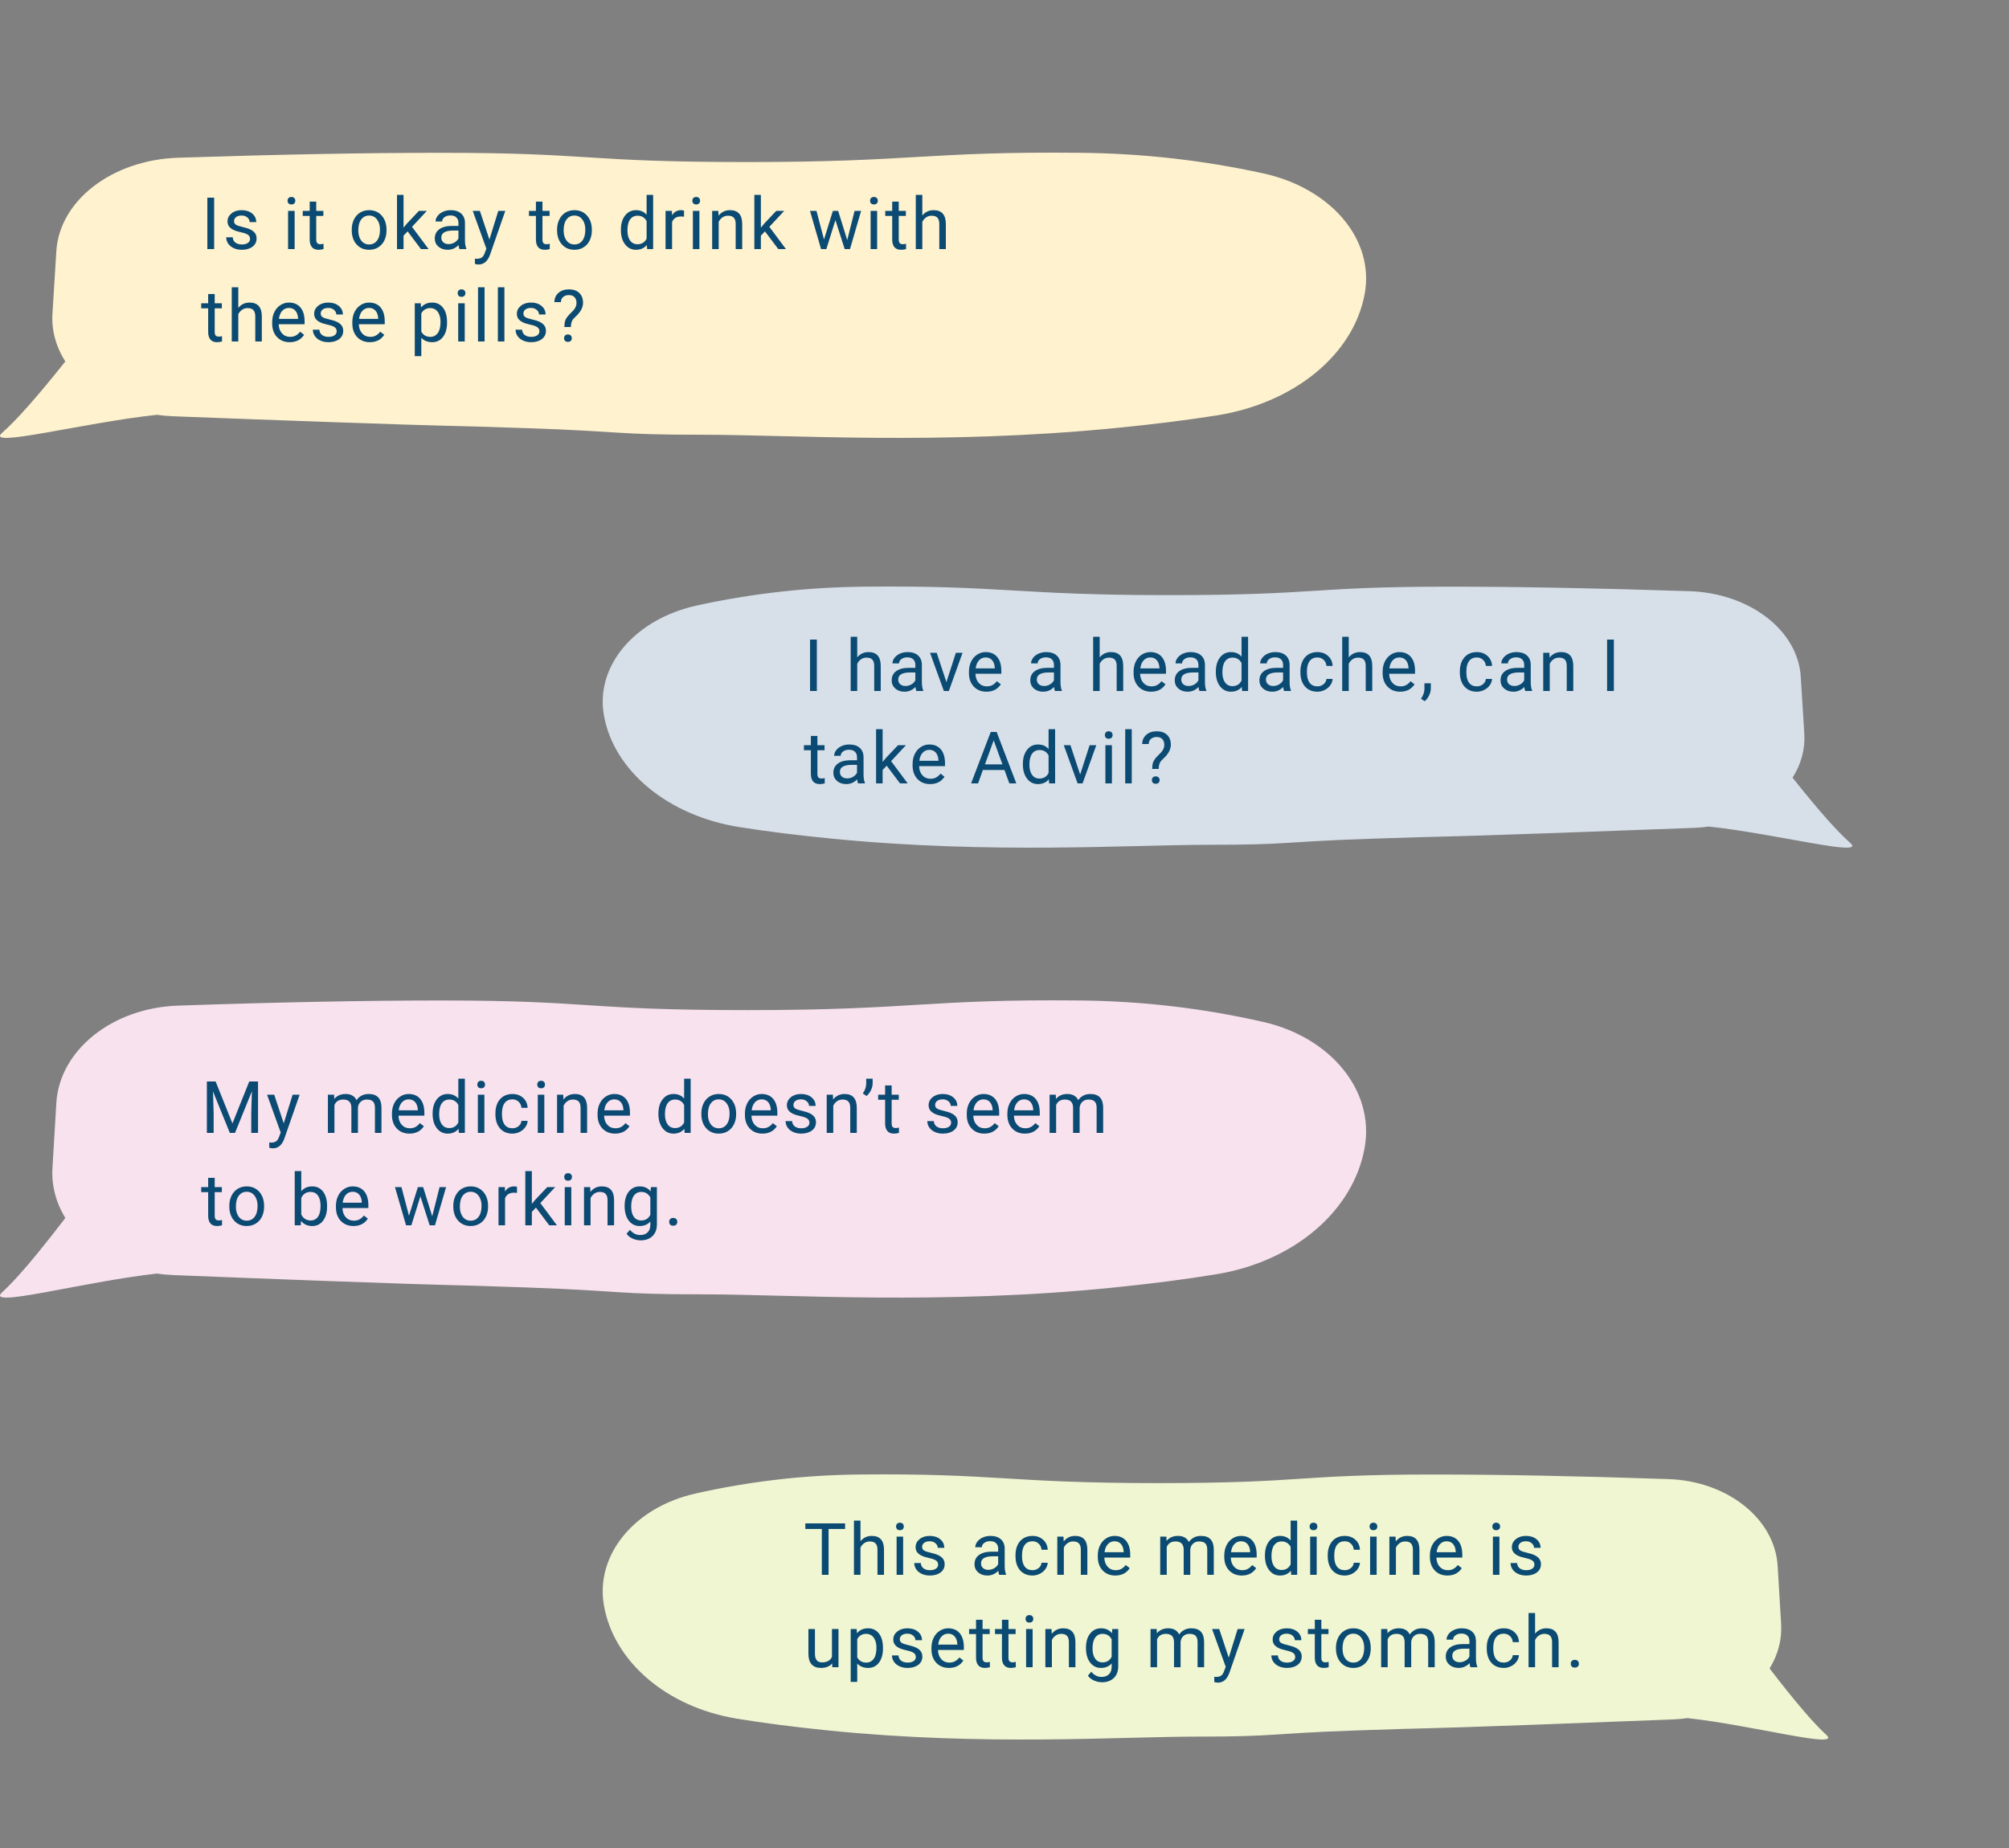 <svg width="500" height="460" viewBox="0 0 500 460" fill="none" xmlns="http://www.w3.org/2000/svg">
<rect x="0" y="0" width="500" height="460" fill="#808080" stroke="none"/>
<g clip-path="url(#clip0_1_124)">
<path fill-rule="evenodd" clip-rule="evenodd" d="M213.703 367.034C199.946 367.176 186.385 368.759 173.02 371.782C157.819 375.221 148.121 387.103 150.307 399.616C152.757 413.655 165.992 424.94 183.353 427.797C190.068 428.902 197.697 429.886 206.244 430.75C245.072 434.675 278.459 432.271 298.179 432.271C317.899 432.271 315.213 431.53 337.264 430.75C359.314 429.971 349.809 430.485 381.467 429.328C393.085 428.903 404.701 428.459 416.316 427.995C417.543 427.947 418.765 427.835 419.975 427.661C436.517 429.489 458.697 435.575 454.476 431.774C451.422 429.023 446.734 423.537 440.413 415.315C442.535 411.868 443.523 408.046 443.285 404.209L442.422 389.792C441.718 378.048 429.931 368.671 415.243 368.174C392.9 367.414 373.368 367.034 356.644 367.034C322.281 367.034 325.193 369.172 288.048 369.172C250.903 369.172 247.955 366.681 213.703 367.034Z" fill="#F1F6D2"/>
<path d="M210.327 380.592H206.214V392H204.535V380.592H200.431V379.203H210.327V380.592ZM214.157 383.642C214.877 382.757 215.815 382.314 216.969 382.314C218.979 382.314 219.993 383.448 220.01 385.716V392H218.384V385.707C218.378 385.021 218.22 384.515 217.91 384.187C217.605 383.858 217.127 383.694 216.477 383.694C215.95 383.694 215.487 383.835 215.088 384.116C214.69 384.397 214.379 384.767 214.157 385.224V392H212.531V378.5H214.157V383.642ZM224.771 392H223.145V382.49H224.771V392ZM223.014 379.968C223.014 379.704 223.093 379.481 223.251 379.3C223.415 379.118 223.655 379.027 223.972 379.027C224.288 379.027 224.528 379.118 224.692 379.3C224.856 379.481 224.938 379.704 224.938 379.968C224.938 380.231 224.856 380.451 224.692 380.627C224.528 380.803 224.288 380.891 223.972 380.891C223.655 380.891 223.415 380.803 223.251 380.627C223.093 380.451 223.014 380.231 223.014 379.968ZM233.479 389.478C233.479 389.038 233.312 388.698 232.978 388.458C232.65 388.212 232.073 388.001 231.246 387.825C230.426 387.649 229.773 387.438 229.286 387.192C228.806 386.946 228.449 386.653 228.214 386.313C227.986 385.974 227.871 385.569 227.871 385.101C227.871 384.321 228.2 383.662 228.856 383.123C229.518 382.584 230.362 382.314 231.387 382.314C232.465 382.314 233.338 382.593 234.006 383.149C234.68 383.706 235.017 384.418 235.017 385.285H233.382C233.382 384.84 233.192 384.456 232.811 384.134C232.436 383.812 231.961 383.65 231.387 383.65C230.795 383.65 230.332 383.779 229.998 384.037C229.664 384.295 229.497 384.632 229.497 385.048C229.497 385.44 229.653 385.736 229.963 385.936C230.274 386.135 230.833 386.325 231.642 386.507C232.456 386.688 233.116 386.905 233.619 387.157C234.123 387.409 234.495 387.714 234.736 388.071C234.982 388.423 235.105 388.854 235.105 389.363C235.105 390.213 234.765 390.896 234.085 391.411C233.406 391.921 232.524 392.176 231.44 392.176C230.678 392.176 230.004 392.041 229.418 391.771C228.832 391.502 228.372 391.127 228.038 390.646C227.71 390.16 227.546 389.636 227.546 389.073H229.172C229.201 389.618 229.418 390.052 229.823 390.374C230.233 390.69 230.772 390.849 231.44 390.849C232.055 390.849 232.547 390.726 232.916 390.479C233.291 390.228 233.479 389.894 233.479 389.478ZM248.679 392C248.585 391.812 248.509 391.479 248.45 390.998C247.695 391.783 246.792 392.176 245.743 392.176C244.806 392.176 244.035 391.912 243.432 391.385C242.834 390.852 242.535 390.178 242.535 389.363C242.535 388.373 242.91 387.605 243.66 387.061C244.416 386.51 245.477 386.234 246.842 386.234H248.424V385.487C248.424 384.919 248.254 384.468 247.914 384.134C247.574 383.794 247.073 383.624 246.411 383.624C245.831 383.624 245.345 383.771 244.952 384.063C244.56 384.356 244.363 384.711 244.363 385.127H242.729C242.729 384.652 242.896 384.195 243.23 383.756C243.57 383.311 244.027 382.959 244.601 382.701C245.181 382.443 245.817 382.314 246.508 382.314C247.604 382.314 248.462 382.59 249.083 383.141C249.704 383.686 250.027 384.438 250.05 385.399V389.776C250.05 390.649 250.161 391.344 250.384 391.859V392H248.679ZM245.981 390.761C246.49 390.761 246.974 390.629 247.431 390.365C247.888 390.102 248.219 389.759 248.424 389.337V387.386H247.15C245.157 387.386 244.161 387.969 244.161 389.135C244.161 389.645 244.331 390.043 244.671 390.33C245.011 390.617 245.447 390.761 245.981 390.761ZM256.973 390.849C257.553 390.849 258.06 390.673 258.494 390.321C258.927 389.97 259.168 389.53 259.214 389.003H260.753C260.723 389.548 260.536 390.066 260.19 390.559C259.844 391.051 259.381 391.443 258.801 391.736C258.227 392.029 257.618 392.176 256.973 392.176C255.678 392.176 254.647 391.745 253.88 390.884C253.118 390.017 252.737 388.833 252.737 387.333V387.061C252.737 386.135 252.907 385.312 253.247 384.591C253.587 383.87 254.073 383.311 254.706 382.912C255.344 382.514 256.097 382.314 256.964 382.314C258.031 382.314 258.916 382.634 259.619 383.272C260.328 383.911 260.706 384.74 260.753 385.76H259.214C259.168 385.145 258.933 384.641 258.511 384.248C258.095 383.85 257.58 383.65 256.964 383.65C256.138 383.65 255.497 383.949 255.04 384.547C254.589 385.139 254.363 385.997 254.363 387.122V387.43C254.363 388.525 254.589 389.369 255.04 389.961C255.491 390.553 256.135 390.849 256.973 390.849ZM264.679 382.49L264.732 383.686C265.458 382.771 266.407 382.314 267.579 382.314C269.589 382.314 270.603 383.448 270.62 385.716V392H268.994V385.707C268.988 385.021 268.83 384.515 268.52 384.187C268.215 383.858 267.737 383.694 267.087 383.694C266.56 383.694 266.097 383.835 265.698 384.116C265.3 384.397 264.989 384.767 264.767 385.224V392H263.141V382.49H264.679ZM277.579 392.176C276.29 392.176 275.241 391.754 274.432 390.91C273.624 390.061 273.219 388.927 273.219 387.509V387.21C273.219 386.267 273.398 385.426 273.755 384.688C274.119 383.943 274.623 383.363 275.267 382.947C275.918 382.525 276.621 382.314 277.376 382.314C278.613 382.314 279.574 382.722 280.259 383.536C280.945 384.351 281.288 385.517 281.288 387.034V387.711H274.845C274.869 388.648 275.141 389.407 275.663 389.987C276.19 390.562 276.858 390.849 277.667 390.849C278.241 390.849 278.727 390.731 279.126 390.497C279.524 390.263 279.873 389.952 280.171 389.565L281.165 390.339C280.368 391.563 279.172 392.176 277.579 392.176ZM277.376 383.65C276.72 383.65 276.169 383.891 275.724 384.371C275.279 384.846 275.003 385.514 274.898 386.375H279.662V386.252C279.615 385.426 279.392 384.787 278.994 384.336C278.595 383.879 278.056 383.65 277.376 383.65ZM290.291 382.49L290.335 383.545C291.033 382.725 291.973 382.314 293.157 382.314C294.487 382.314 295.392 382.824 295.872 383.844C296.189 383.387 296.599 383.018 297.103 382.736C297.613 382.455 298.213 382.314 298.905 382.314C300.991 382.314 302.051 383.419 302.086 385.628V392H300.46V385.725C300.46 385.045 300.305 384.538 299.995 384.204C299.684 383.864 299.162 383.694 298.43 383.694C297.827 383.694 297.326 383.876 296.927 384.239C296.529 384.597 296.297 385.08 296.233 385.689V392H294.598V385.769C294.598 384.386 293.921 383.694 292.568 383.694C291.501 383.694 290.772 384.148 290.379 385.057V392H288.753V382.49H290.291ZM309.054 392.176C307.764 392.176 306.716 391.754 305.907 390.91C305.098 390.061 304.694 388.927 304.694 387.509V387.21C304.694 386.267 304.873 385.426 305.23 384.688C305.594 383.943 306.098 383.363 306.742 382.947C307.392 382.525 308.096 382.314 308.851 382.314C310.088 382.314 311.049 382.722 311.734 383.536C312.42 384.351 312.763 385.517 312.763 387.034V387.711H306.32C306.344 388.648 306.616 389.407 307.138 389.987C307.665 390.562 308.333 390.849 309.141 390.849C309.716 390.849 310.202 390.731 310.6 390.497C310.999 390.263 311.348 389.952 311.646 389.565L312.639 390.339C311.843 391.563 310.647 392.176 309.054 392.176ZM308.851 383.65C308.195 383.65 307.644 383.891 307.199 384.371C306.754 384.846 306.478 385.514 306.373 386.375H311.137V386.252C311.09 385.426 310.867 384.787 310.469 384.336C310.07 383.879 309.531 383.65 308.851 383.65ZM314.817 387.166C314.817 385.707 315.162 384.535 315.854 383.65C316.545 382.76 317.45 382.314 318.57 382.314C319.683 382.314 320.565 382.695 321.215 383.457V378.5H322.841V392H321.347L321.268 390.98C320.617 391.777 319.712 392.176 318.552 392.176C317.45 392.176 316.551 391.725 315.854 390.822C315.162 389.92 314.817 388.742 314.817 387.289V387.166ZM316.443 387.351C316.443 388.429 316.665 389.272 317.111 389.882C317.556 390.491 318.171 390.796 318.956 390.796C319.988 390.796 320.741 390.333 321.215 389.407V385.039C320.729 384.143 319.982 383.694 318.974 383.694C318.177 383.694 317.556 384.002 317.111 384.617C316.665 385.232 316.443 386.144 316.443 387.351ZM327.699 392H326.073V382.49H327.699V392ZM325.941 379.968C325.941 379.704 326.02 379.481 326.178 379.3C326.342 379.118 326.583 379.027 326.899 379.027C327.216 379.027 327.456 379.118 327.62 379.3C327.784 379.481 327.866 379.704 327.866 379.968C327.866 380.231 327.784 380.451 327.62 380.627C327.456 380.803 327.216 380.891 326.899 380.891C326.583 380.891 326.342 380.803 326.178 380.627C326.02 380.451 325.941 380.231 325.941 379.968ZM334.684 390.849C335.264 390.849 335.771 390.673 336.204 390.321C336.638 389.97 336.878 389.53 336.925 389.003H338.463C338.434 389.548 338.246 390.066 337.901 390.559C337.555 391.051 337.092 391.443 336.512 391.736C335.938 392.029 335.328 392.176 334.684 392.176C333.389 392.176 332.358 391.745 331.59 390.884C330.828 390.017 330.447 388.833 330.447 387.333V387.061C330.447 386.135 330.617 385.312 330.957 384.591C331.297 383.87 331.783 383.311 332.416 382.912C333.055 382.514 333.808 382.314 334.675 382.314C335.741 382.314 336.626 382.634 337.329 383.272C338.038 383.911 338.416 384.74 338.463 385.76H336.925C336.878 385.145 336.644 384.641 336.222 384.248C335.806 383.85 335.29 383.65 334.675 383.65C333.849 383.65 333.207 383.949 332.75 384.547C332.299 385.139 332.073 385.997 332.073 387.122V387.43C332.073 388.525 332.299 389.369 332.75 389.961C333.201 390.553 333.846 390.849 334.684 390.849ZM342.618 392H340.992V382.49H342.618V392ZM340.86 379.968C340.86 379.704 340.939 379.481 341.097 379.3C341.261 379.118 341.502 379.027 341.818 379.027C342.134 379.027 342.375 379.118 342.539 379.3C342.703 379.481 342.785 379.704 342.785 379.968C342.785 380.231 342.703 380.451 342.539 380.627C342.375 380.803 342.134 380.891 341.818 380.891C341.502 380.891 341.261 380.803 341.097 380.627C340.939 380.451 340.86 380.231 340.86 379.968ZM347.326 382.49L347.379 383.686C348.106 382.771 349.055 382.314 350.227 382.314C352.236 382.314 353.25 383.448 353.268 385.716V392H351.642V385.707C351.636 385.021 351.478 384.515 351.167 384.187C350.862 383.858 350.385 383.694 349.734 383.694C349.207 383.694 348.744 383.835 348.346 384.116C347.947 384.397 347.637 384.767 347.414 385.224V392H345.788V382.49H347.326ZM360.226 392.176C358.937 392.176 357.888 391.754 357.08 390.91C356.271 390.061 355.867 388.927 355.867 387.509V387.21C355.867 386.267 356.045 385.426 356.403 384.688C356.766 383.943 357.27 383.363 357.915 382.947C358.565 382.525 359.268 382.314 360.024 382.314C361.26 382.314 362.221 382.722 362.907 383.536C363.592 384.351 363.935 385.517 363.935 387.034V387.711H357.493C357.516 388.648 357.789 389.407 358.31 389.987C358.837 390.562 359.505 390.849 360.314 390.849C360.888 390.849 361.374 390.731 361.773 390.497C362.171 390.263 362.52 389.952 362.819 389.565L363.812 390.339C363.015 391.563 361.82 392.176 360.226 392.176ZM360.024 383.65C359.368 383.65 358.817 383.891 358.372 384.371C357.926 384.846 357.651 385.514 357.545 386.375H362.309V386.252C362.262 385.426 362.04 384.787 361.641 384.336C361.243 383.879 360.704 383.65 360.024 383.65ZM373.176 392H371.55V382.49H373.176V392ZM371.418 379.968C371.418 379.704 371.497 379.481 371.656 379.3C371.82 379.118 372.06 379.027 372.376 379.027C372.693 379.027 372.933 379.118 373.097 379.3C373.261 379.481 373.343 379.704 373.343 379.968C373.343 380.231 373.261 380.451 373.097 380.627C372.933 380.803 372.693 380.891 372.376 380.891C372.06 380.891 371.82 380.803 371.656 380.627C371.497 380.451 371.418 380.231 371.418 379.968ZM381.884 389.478C381.884 389.038 381.717 388.698 381.383 388.458C381.054 388.212 380.477 388.001 379.651 387.825C378.831 387.649 378.178 387.438 377.691 387.192C377.211 386.946 376.853 386.653 376.619 386.313C376.39 385.974 376.276 385.569 376.276 385.101C376.276 384.321 376.604 383.662 377.261 383.123C377.923 382.584 378.766 382.314 379.792 382.314C380.87 382.314 381.743 382.593 382.411 383.149C383.085 383.706 383.422 384.418 383.422 385.285H381.787C381.787 384.84 381.596 384.456 381.216 384.134C380.841 383.812 380.366 383.65 379.792 383.65C379.2 383.65 378.737 383.779 378.403 384.037C378.069 384.295 377.902 384.632 377.902 385.048C377.902 385.44 378.057 385.736 378.368 385.936C378.679 386.135 379.238 386.325 380.047 386.507C380.861 386.688 381.52 386.905 382.024 387.157C382.528 387.409 382.9 387.714 383.14 388.071C383.387 388.423 383.51 388.854 383.51 389.363C383.51 390.213 383.17 390.896 382.49 391.411C381.81 391.921 380.929 392.176 379.845 392.176C379.083 392.176 378.409 392.041 377.823 391.771C377.237 391.502 376.777 391.127 376.443 390.646C376.115 390.16 375.951 389.636 375.951 389.073H377.577C377.606 389.618 377.823 390.052 378.227 390.374C378.637 390.69 379.177 390.849 379.845 390.849C380.46 390.849 380.952 390.726 381.321 390.479C381.696 390.228 381.884 389.894 381.884 389.478ZM207.102 414.06C206.469 414.804 205.54 415.176 204.315 415.176C203.302 415.176 202.528 414.883 201.995 414.297C201.468 413.705 201.201 412.832 201.195 411.678V405.49H202.821V411.634C202.821 413.075 203.407 413.796 204.579 413.796C205.821 413.796 206.647 413.333 207.058 412.407V405.49H208.684V415H207.137L207.102 414.06ZM219.755 410.351C219.755 411.798 219.424 412.964 218.762 413.849C218.1 414.733 217.204 415.176 216.073 415.176C214.918 415.176 214.01 414.81 213.348 414.077V418.656H211.722V405.49H213.207L213.287 406.545C213.949 405.725 214.869 405.314 216.046 405.314C217.189 405.314 218.091 405.745 218.753 406.606C219.421 407.468 219.755 408.666 219.755 410.201V410.351ZM218.129 410.166C218.129 409.094 217.901 408.247 217.444 407.626C216.987 407.005 216.36 406.694 215.563 406.694C214.579 406.694 213.84 407.131 213.348 408.004V412.548C213.834 413.415 214.579 413.849 215.581 413.849C216.36 413.849 216.978 413.541 217.435 412.926C217.898 412.305 218.129 411.385 218.129 410.166ZM227.927 412.478C227.927 412.038 227.76 411.698 227.426 411.458C227.098 411.212 226.52 411.001 225.694 410.825C224.874 410.649 224.221 410.438 223.734 410.192C223.254 409.946 222.896 409.653 222.662 409.313C222.433 408.974 222.319 408.569 222.319 408.101C222.319 407.321 222.647 406.662 223.304 406.123C223.966 405.584 224.809 405.314 225.835 405.314C226.913 405.314 227.786 405.593 228.454 406.149C229.128 406.706 229.465 407.418 229.465 408.285H227.83C227.83 407.84 227.64 407.456 227.259 407.134C226.884 406.812 226.409 406.65 225.835 406.65C225.243 406.65 224.78 406.779 224.446 407.037C224.112 407.295 223.945 407.632 223.945 408.048C223.945 408.44 224.1 408.736 224.411 408.936C224.722 409.135 225.281 409.325 226.09 409.507C226.904 409.688 227.563 409.905 228.067 410.157C228.571 410.409 228.943 410.714 229.183 411.071C229.43 411.423 229.553 411.854 229.553 412.363C229.553 413.213 229.213 413.896 228.533 414.411C227.853 414.921 226.972 415.176 225.888 415.176C225.126 415.176 224.452 415.041 223.866 414.771C223.28 414.502 222.82 414.127 222.486 413.646C222.158 413.16 221.994 412.636 221.994 412.073H223.62C223.649 412.618 223.866 413.052 224.27 413.374C224.681 413.69 225.22 413.849 225.888 413.849C226.503 413.849 226.995 413.726 227.364 413.479C227.739 413.228 227.927 412.894 227.927 412.478ZM236.177 415.176C234.888 415.176 233.839 414.754 233.031 413.91C232.222 413.061 231.818 411.927 231.818 410.509V410.21C231.818 409.267 231.996 408.426 232.354 407.688C232.717 406.943 233.221 406.363 233.866 405.947C234.516 405.525 235.219 405.314 235.975 405.314C237.211 405.314 238.172 405.722 238.858 406.536C239.543 407.351 239.886 408.517 239.886 410.034V410.711H233.444C233.467 411.648 233.74 412.407 234.261 412.987C234.788 413.562 235.456 413.849 236.265 413.849C236.839 413.849 237.326 413.731 237.724 413.497C238.122 413.263 238.471 412.952 238.77 412.565L239.763 413.339C238.966 414.563 237.771 415.176 236.177 415.176ZM235.975 406.65C235.319 406.65 234.768 406.891 234.323 407.371C233.877 407.846 233.602 408.514 233.496 409.375H238.26V409.252C238.213 408.426 237.991 407.787 237.592 407.336C237.194 406.879 236.655 406.65 235.975 406.65ZM244.542 403.188V405.49H246.317V406.747H244.542V412.645C244.542 413.025 244.621 413.312 244.779 413.506C244.937 413.693 245.207 413.787 245.588 413.787C245.775 413.787 246.033 413.752 246.361 413.682V415C245.933 415.117 245.517 415.176 245.113 415.176C244.386 415.176 243.839 414.956 243.469 414.517C243.1 414.077 242.916 413.453 242.916 412.645V406.747H241.184V405.49H242.916V403.188H244.542ZM250.99 403.188V405.49H252.766V406.747H250.99V412.645C250.99 413.025 251.07 413.312 251.228 413.506C251.386 413.693 251.655 413.787 252.036 413.787C252.224 413.787 252.482 413.752 252.81 413.682V415C252.382 415.117 251.966 415.176 251.562 415.176C250.835 415.176 250.287 414.956 249.918 414.517C249.549 414.077 249.364 413.453 249.364 412.645V406.747H247.633V405.49H249.364V403.188H250.99ZM257 415H255.374V405.49H257V415ZM255.242 402.968C255.242 402.704 255.321 402.481 255.479 402.3C255.643 402.118 255.883 402.027 256.2 402.027C256.516 402.027 256.756 402.118 256.921 402.3C257.085 402.481 257.167 402.704 257.167 402.968C257.167 403.231 257.085 403.451 256.921 403.627C256.756 403.803 256.516 403.891 256.2 403.891C255.883 403.891 255.643 403.803 255.479 403.627C255.321 403.451 255.242 403.231 255.242 402.968ZM261.708 405.49L261.761 406.686C262.487 405.771 263.437 405.314 264.608 405.314C266.618 405.314 267.632 406.448 267.649 408.716V415H266.024V408.707C266.018 408.021 265.859 407.515 265.549 407.187C265.244 406.858 264.767 406.694 264.116 406.694C263.589 406.694 263.126 406.835 262.728 407.116C262.329 407.397 262.019 407.767 261.796 408.224V415H260.17V405.49H261.708ZM270.275 410.166C270.275 408.684 270.618 407.506 271.303 406.633C271.989 405.754 272.897 405.314 274.028 405.314C275.188 405.314 276.093 405.725 276.744 406.545L276.823 405.49H278.308V414.771C278.308 416.002 277.942 416.972 277.209 417.681C276.483 418.39 275.504 418.744 274.274 418.744C273.588 418.744 272.918 418.598 272.261 418.305C271.605 418.012 271.104 417.61 270.758 417.101L271.602 416.125C272.299 416.986 273.152 417.417 274.16 417.417C274.951 417.417 275.566 417.194 276.005 416.749C276.451 416.304 276.673 415.677 276.673 414.868V414.051C276.023 414.801 275.135 415.176 274.01 415.176C272.897 415.176 271.995 414.728 271.303 413.831C270.618 412.935 270.275 411.713 270.275 410.166ZM271.91 410.351C271.91 411.423 272.129 412.267 272.569 412.882C273.008 413.491 273.624 413.796 274.415 413.796C275.44 413.796 276.193 413.33 276.673 412.398V408.057C276.175 407.148 275.428 406.694 274.432 406.694C273.641 406.694 273.023 407.002 272.578 407.617C272.132 408.232 271.91 409.144 271.91 410.351ZM287.883 405.49L287.927 406.545C288.624 405.725 289.565 405.314 290.748 405.314C292.079 405.314 292.984 405.824 293.464 406.844C293.781 406.387 294.191 406.018 294.695 405.736C295.204 405.455 295.805 405.314 296.496 405.314C298.582 405.314 299.643 406.419 299.678 408.628V415H298.052V408.725C298.052 408.045 297.897 407.538 297.586 407.204C297.276 406.864 296.754 406.694 296.022 406.694C295.418 406.694 294.917 406.876 294.519 407.239C294.121 407.597 293.889 408.08 293.825 408.689V415H292.19V408.769C292.19 407.386 291.513 406.694 290.16 406.694C289.093 406.694 288.364 407.148 287.971 408.057V415H286.345V405.49H287.883ZM305.81 412.618L308.025 405.49H309.765L305.942 416.468C305.35 418.05 304.41 418.841 303.121 418.841L302.813 418.814L302.207 418.7V417.382L302.646 417.417C303.197 417.417 303.625 417.306 303.93 417.083C304.24 416.86 304.495 416.453 304.694 415.861L305.055 414.895L301.662 405.49H303.437L305.81 412.618ZM322.346 412.478C322.346 412.038 322.179 411.698 321.845 411.458C321.517 411.212 320.94 411.001 320.114 410.825C319.294 410.649 318.64 410.438 318.154 410.192C317.674 409.946 317.316 409.653 317.082 409.313C316.853 408.974 316.739 408.569 316.739 408.101C316.739 407.321 317.067 406.662 317.723 406.123C318.385 405.584 319.229 405.314 320.255 405.314C321.333 405.314 322.206 405.593 322.874 406.149C323.548 406.706 323.884 407.418 323.884 408.285H322.25C322.25 407.84 322.059 407.456 321.678 407.134C321.303 406.812 320.829 406.65 320.255 406.65C319.663 406.65 319.2 406.779 318.866 407.037C318.532 407.295 318.365 407.632 318.365 408.048C318.365 408.44 318.52 408.736 318.831 408.936C319.141 409.135 319.701 409.325 320.509 409.507C321.324 409.688 321.983 409.905 322.487 410.157C322.991 410.409 323.363 410.714 323.603 411.071C323.849 411.423 323.972 411.854 323.972 412.363C323.972 413.213 323.633 413.896 322.953 414.411C322.273 414.921 321.391 415.176 320.307 415.176C319.546 415.176 318.872 415.041 318.286 414.771C317.7 414.502 317.24 414.127 316.906 413.646C316.578 413.16 316.414 412.636 316.414 412.073H318.04C318.069 412.618 318.286 413.052 318.69 413.374C319.1 413.69 319.639 413.849 320.307 413.849C320.923 413.849 321.415 413.726 321.784 413.479C322.159 413.228 322.346 412.894 322.346 412.478ZM328.857 403.188V405.49H330.632V406.747H328.857V412.645C328.857 413.025 328.936 413.312 329.094 413.506C329.252 413.693 329.522 413.787 329.902 413.787C330.09 413.787 330.348 413.752 330.676 413.682V415C330.248 415.117 329.832 415.176 329.428 415.176C328.701 415.176 328.153 414.956 327.784 414.517C327.415 414.077 327.231 413.453 327.231 412.645V406.747H325.499V405.49H327.231V403.188H328.857ZM332.493 410.157C332.493 409.226 332.674 408.388 333.038 407.644C333.407 406.899 333.917 406.325 334.567 405.921C335.223 405.517 335.97 405.314 336.808 405.314C338.103 405.314 339.149 405.763 339.946 406.659C340.749 407.556 341.15 408.748 341.15 410.236V410.351C341.15 411.276 340.971 412.108 340.614 412.847C340.262 413.579 339.755 414.15 339.093 414.561C338.437 414.971 337.681 415.176 336.826 415.176C335.537 415.176 334.491 414.728 333.688 413.831C332.891 412.935 332.493 411.748 332.493 410.271V410.157ZM334.128 410.351C334.128 411.405 334.371 412.252 334.857 412.891C335.349 413.529 336.005 413.849 336.826 413.849C337.652 413.849 338.308 413.526 338.795 412.882C339.281 412.231 339.524 411.323 339.524 410.157C339.524 409.114 339.275 408.271 338.777 407.626C338.285 406.976 337.629 406.65 336.808 406.65C336.005 406.65 335.358 406.97 334.866 407.608C334.374 408.247 334.128 409.161 334.128 410.351ZM345.278 405.49L345.322 406.545C346.02 405.725 346.96 405.314 348.144 405.314C349.474 405.314 350.379 405.824 350.859 406.844C351.176 406.387 351.586 406.018 352.09 405.736C352.6 405.455 353.2 405.314 353.892 405.314C355.978 405.314 357.038 406.419 357.073 408.628V415H355.447V408.725C355.447 408.045 355.292 407.538 354.981 407.204C354.671 406.864 354.149 406.694 353.417 406.694C352.814 406.694 352.313 406.876 351.914 407.239C351.516 407.597 351.284 408.08 351.22 408.689V415H349.585V408.769C349.585 407.386 348.908 406.694 347.555 406.694C346.488 406.694 345.759 407.148 345.366 408.057V415H343.74V405.49H345.278ZM365.965 415C365.872 414.812 365.795 414.479 365.737 413.998C364.981 414.783 364.079 415.176 363.03 415.176C362.092 415.176 361.322 414.912 360.718 414.385C360.121 413.852 359.822 413.178 359.822 412.363C359.822 411.373 360.197 410.605 360.947 410.061C361.703 409.51 362.763 409.234 364.128 409.234H365.71V408.487C365.71 407.919 365.541 407.468 365.201 407.134C364.861 406.794 364.36 406.624 363.698 406.624C363.118 406.624 362.631 406.771 362.239 407.063C361.846 407.356 361.65 407.711 361.65 408.127H360.015C360.015 407.652 360.182 407.195 360.516 406.756C360.856 406.311 361.313 405.959 361.887 405.701C362.467 405.443 363.103 405.314 363.794 405.314C364.89 405.314 365.749 405.59 366.37 406.141C366.991 406.686 367.313 407.438 367.336 408.399V412.776C367.336 413.649 367.448 414.344 367.67 414.859V415H365.965ZM363.267 413.761C363.777 413.761 364.26 413.629 364.717 413.365C365.174 413.102 365.505 412.759 365.71 412.337V410.386H364.436C362.444 410.386 361.448 410.969 361.448 412.135C361.448 412.645 361.618 413.043 361.958 413.33C362.297 413.617 362.734 413.761 363.267 413.761ZM374.26 413.849C374.84 413.849 375.347 413.673 375.78 413.321C376.214 412.97 376.454 412.53 376.501 412.003H378.039C378.01 412.548 377.822 413.066 377.476 413.559C377.131 414.051 376.668 414.443 376.088 414.736C375.514 415.029 374.904 415.176 374.26 415.176C372.965 415.176 371.934 414.745 371.166 413.884C370.404 413.017 370.023 411.833 370.023 410.333V410.061C370.023 409.135 370.193 408.312 370.533 407.591C370.873 406.87 371.359 406.311 371.992 405.912C372.631 405.514 373.384 405.314 374.251 405.314C375.317 405.314 376.202 405.634 376.905 406.272C377.614 406.911 377.992 407.74 378.039 408.76H376.501C376.454 408.145 376.22 407.641 375.798 407.248C375.382 406.85 374.866 406.65 374.251 406.65C373.425 406.65 372.783 406.949 372.326 407.547C371.875 408.139 371.649 408.997 371.649 410.122V410.43C371.649 411.525 371.875 412.369 372.326 412.961C372.777 413.553 373.422 413.849 374.26 413.849ZM382.053 406.642C382.774 405.757 383.711 405.314 384.866 405.314C386.875 405.314 387.889 406.448 387.907 408.716V415H386.281V408.707C386.275 408.021 386.117 407.515 385.806 407.187C385.501 406.858 385.024 406.694 384.373 406.694C383.846 406.694 383.383 406.835 382.985 407.116C382.586 407.397 382.276 407.767 382.053 408.224V415H380.427V401.5H382.053V406.642ZM390.936 414.147C390.936 413.866 391.018 413.632 391.182 413.444C391.352 413.257 391.604 413.163 391.938 413.163C392.272 413.163 392.524 413.257 392.694 413.444C392.87 413.632 392.958 413.866 392.958 414.147C392.958 414.417 392.87 414.643 392.694 414.824C392.524 415.006 392.272 415.097 391.938 415.097C391.604 415.097 391.352 415.006 391.182 414.824C391.018 414.643 390.936 414.417 390.936 414.147Z" fill="#0B4A72"/>
</g>
<g clip-path="url(#clip1_1_124)">
<path fill-rule="evenodd" clip-rule="evenodd" d="M268.986 249.039C284.322 249.198 299.439 250.972 314.338 254.362C331.284 258.217 342.094 271.54 339.658 285.57C336.926 301.311 322.173 313.963 302.819 317.167C295.334 318.405 286.829 319.509 277.301 320.477C234.018 324.878 196.8 322.183 174.817 322.183C152.834 322.183 155.829 321.352 131.247 320.477C106.667 319.604 117.263 320.18 81.971 318.883C69.02 318.407 56.071 317.909 43.123 317.389C41.755 317.334 40.393 317.209 39.045 317.014C20.604 319.063 -4.121 325.887 0.584 321.626C3.989 318.54 9.215 312.39 16.261 303.172C13.896 299.307 12.794 295.021 13.059 290.719L14.022 274.555C14.806 261.387 27.946 250.874 44.32 250.316C69.226 249.464 91 249.039 109.643 249.039C147.95 249.039 144.703 251.435 186.111 251.435C227.518 251.435 230.804 248.642 268.986 249.039Z" fill="#F8E2EE"/>
<path d="M53.665 269.203L57.849 279.645L62.032 269.203H64.221V282H62.533V277.017L62.691 271.638L58.49 282H57.198L53.006 271.664L53.173 277.017V282H51.485V269.203H53.665ZM70.617 279.618L72.832 272.49H74.572L70.749 283.468C70.157 285.05 69.216 285.841 67.927 285.841L67.62 285.814L67.013 285.7V284.382L67.453 284.417C68.003 284.417 68.431 284.306 68.736 284.083C69.046 283.86 69.301 283.453 69.5 282.861L69.861 281.895L66.468 272.49H68.244L70.617 279.618ZM83.145 272.49L83.189 273.545C83.886 272.725 84.826 272.314 86.01 272.314C87.34 272.314 88.245 272.824 88.726 273.844C89.042 273.387 89.453 273.018 89.956 272.736C90.466 272.455 91.067 272.314 91.758 272.314C93.844 272.314 94.905 273.419 94.94 275.628V282H93.314V275.725C93.314 275.045 93.159 274.538 92.848 274.204C92.537 273.864 92.016 273.694 91.284 273.694C90.68 273.694 90.179 273.876 89.781 274.239C89.382 274.597 89.151 275.08 89.086 275.689V282H87.451V275.769C87.451 274.386 86.775 273.694 85.421 273.694C84.355 273.694 83.625 274.148 83.233 275.057V282H81.607V272.49H83.145ZM101.907 282.176C100.618 282.176 99.569 281.754 98.76 280.91C97.952 280.061 97.548 278.927 97.548 277.509V277.21C97.548 276.267 97.726 275.426 98.084 274.688C98.447 273.943 98.951 273.363 99.596 272.947C100.246 272.525 100.949 272.314 101.705 272.314C102.941 272.314 103.902 272.722 104.588 273.536C105.273 274.351 105.616 275.517 105.616 277.034V277.711H99.174C99.197 278.648 99.469 279.407 99.991 279.987C100.518 280.562 101.186 280.849 101.995 280.849C102.569 280.849 103.055 280.731 103.454 280.497C103.852 280.263 104.201 279.952 104.5 279.565L105.493 280.339C104.696 281.563 103.501 282.176 101.907 282.176ZM101.705 273.65C101.049 273.65 100.498 273.891 100.053 274.371C99.607 274.846 99.332 275.514 99.226 276.375H103.99V276.252C103.943 275.426 103.72 274.787 103.322 274.336C102.924 273.879 102.385 273.65 101.705 273.65ZM107.67 277.166C107.67 275.707 108.016 274.535 108.707 273.65C109.399 272.76 110.304 272.314 111.423 272.314C112.536 272.314 113.418 272.695 114.069 273.457V268.5H115.695V282H114.2L114.121 280.98C113.471 281.777 112.566 282.176 111.405 282.176C110.304 282.176 109.404 281.725 108.707 280.822C108.016 279.92 107.67 278.742 107.67 277.289V277.166ZM109.296 277.351C109.296 278.429 109.519 279.272 109.964 279.882C110.409 280.491 111.025 280.796 111.81 280.796C112.841 280.796 113.594 280.333 114.069 279.407V275.039C113.582 274.143 112.835 273.694 111.827 273.694C111.03 273.694 110.409 274.002 109.964 274.617C109.519 275.232 109.296 276.144 109.296 277.351ZM120.552 282H118.926V272.49H120.552V282ZM118.795 269.968C118.795 269.704 118.874 269.481 119.032 269.3C119.196 269.118 119.436 269.027 119.753 269.027C120.069 269.027 120.309 269.118 120.473 269.3C120.637 269.481 120.719 269.704 120.719 269.968C120.719 270.231 120.637 270.451 120.473 270.627C120.309 270.803 120.069 270.891 119.753 270.891C119.436 270.891 119.196 270.803 119.032 270.627C118.874 270.451 118.795 270.231 118.795 269.968ZM127.537 280.849C128.117 280.849 128.624 280.673 129.058 280.321C129.491 279.97 129.732 279.53 129.778 279.003H131.316C131.287 279.548 131.1 280.066 130.754 280.559C130.408 281.051 129.945 281.443 129.365 281.736C128.791 282.029 128.182 282.176 127.537 282.176C126.242 282.176 125.211 281.745 124.443 280.884C123.682 280.017 123.301 278.833 123.301 277.333V277.061C123.301 276.135 123.471 275.312 123.811 274.591C124.15 273.87 124.637 273.311 125.27 272.912C125.908 272.514 126.661 272.314 127.528 272.314C128.595 272.314 129.48 272.634 130.183 273.272C130.892 273.911 131.27 274.74 131.316 275.76H129.778C129.732 275.145 129.497 274.641 129.075 274.248C128.659 273.85 128.144 273.65 127.528 273.65C126.702 273.65 126.061 273.949 125.604 274.547C125.152 275.139 124.927 275.997 124.927 277.122V277.43C124.927 278.525 125.152 279.369 125.604 279.961C126.055 280.553 126.699 280.849 127.537 280.849ZM135.471 282H133.845V272.49H135.471V282ZM133.713 269.968C133.713 269.704 133.793 269.481 133.951 269.3C134.115 269.118 134.355 269.027 134.671 269.027C134.988 269.027 135.228 269.118 135.392 269.3C135.556 269.481 135.638 269.704 135.638 269.968C135.638 270.231 135.556 270.451 135.392 270.627C135.228 270.803 134.988 270.891 134.671 270.891C134.355 270.891 134.115 270.803 133.951 270.627C133.793 270.451 133.713 270.231 133.713 269.968ZM140.18 272.49L140.232 273.686C140.959 272.771 141.908 272.314 143.08 272.314C145.09 272.314 146.103 273.448 146.121 275.716V282H144.495V275.707C144.489 275.021 144.331 274.515 144.02 274.187C143.716 273.858 143.238 273.694 142.588 273.694C142.061 273.694 141.598 273.835 141.199 274.116C140.801 274.397 140.49 274.767 140.268 275.224V282H138.642V272.49H140.18ZM153.079 282.176C151.79 282.176 150.742 281.754 149.933 280.91C149.124 280.061 148.72 278.927 148.72 277.509V277.21C148.72 276.267 148.899 275.426 149.256 274.688C149.62 273.943 150.123 273.363 150.768 272.947C151.418 272.525 152.121 272.314 152.877 272.314C154.114 272.314 155.075 272.722 155.76 273.536C156.446 274.351 156.788 275.517 156.788 277.034V277.711H150.346C150.37 278.648 150.642 279.407 151.163 279.987C151.691 280.562 152.359 280.849 153.167 280.849C153.742 280.849 154.228 280.731 154.626 280.497C155.025 280.263 155.373 279.952 155.672 279.565L156.665 280.339C155.869 281.563 154.673 282.176 153.079 282.176ZM152.877 273.65C152.221 273.65 151.67 273.891 151.225 274.371C150.78 274.846 150.504 275.514 150.399 276.375H155.162V276.252C155.116 275.426 154.893 274.787 154.495 274.336C154.096 273.879 153.557 273.65 152.877 273.65ZM163.867 277.166C163.867 275.707 164.213 274.535 164.905 273.65C165.596 272.76 166.501 272.314 167.62 272.314C168.734 272.314 169.616 272.695 170.266 273.457V268.5H171.892V282H170.398L170.319 280.98C169.668 281.777 168.763 282.176 167.603 282.176C166.501 282.176 165.602 281.725 164.905 280.822C164.213 279.92 163.867 278.742 163.867 277.289V277.166ZM165.493 277.351C165.493 278.429 165.716 279.272 166.161 279.882C166.607 280.491 167.222 280.796 168.007 280.796C169.038 280.796 169.791 280.333 170.266 279.407V275.039C169.78 274.143 169.033 273.694 168.025 273.694C167.228 273.694 166.607 274.002 166.161 274.617C165.716 275.232 165.493 276.144 165.493 277.351ZM174.552 277.157C174.552 276.226 174.734 275.388 175.097 274.644C175.467 273.899 175.976 273.325 176.627 272.921C177.283 272.517 178.03 272.314 178.868 272.314C180.163 272.314 181.209 272.763 182.006 273.659C182.808 274.556 183.21 275.748 183.21 277.236V277.351C183.21 278.276 183.031 279.108 182.674 279.847C182.322 280.579 181.815 281.15 181.153 281.561C180.497 281.971 179.741 282.176 178.885 282.176C177.596 282.176 176.551 281.728 175.748 280.831C174.951 279.935 174.552 278.748 174.552 277.271V277.157ZM176.187 277.351C176.187 278.405 176.43 279.252 176.917 279.891C177.409 280.529 178.065 280.849 178.885 280.849C179.712 280.849 180.368 280.526 180.854 279.882C181.341 279.231 181.584 278.323 181.584 277.157C181.584 276.114 181.335 275.271 180.837 274.626C180.344 273.976 179.688 273.65 178.868 273.65C178.065 273.65 177.418 273.97 176.926 274.608C176.433 275.247 176.187 276.161 176.187 277.351ZM189.755 282.176C188.466 282.176 187.417 281.754 186.609 280.91C185.8 280.061 185.396 278.927 185.396 277.509V277.21C185.396 276.267 185.574 275.426 185.932 274.688C186.295 273.943 186.799 273.363 187.444 272.947C188.094 272.525 188.797 272.314 189.553 272.314C190.789 272.314 191.75 272.722 192.436 273.536C193.121 274.351 193.464 275.517 193.464 277.034V277.711H187.022C187.045 278.648 187.318 279.407 187.839 279.987C188.366 280.562 189.034 280.849 189.843 280.849C190.417 280.849 190.903 280.731 191.302 280.497C191.7 280.263 192.049 279.952 192.348 279.565L193.341 280.339C192.544 281.563 191.349 282.176 189.755 282.176ZM189.553 273.65C188.897 273.65 188.346 273.891 187.901 274.371C187.455 274.846 187.18 275.514 187.074 276.375H191.838V276.252C191.791 275.426 191.569 274.787 191.17 274.336C190.772 273.879 190.233 273.65 189.553 273.65ZM201.451 279.478C201.451 279.038 201.284 278.698 200.95 278.458C200.622 278.212 200.045 278.001 199.218 277.825C198.398 277.649 197.745 277.438 197.258 277.192C196.778 276.946 196.421 276.653 196.186 276.313C195.958 275.974 195.843 275.569 195.843 275.101C195.843 274.321 196.171 273.662 196.828 273.123C197.49 272.584 198.334 272.314 199.359 272.314C200.437 272.314 201.31 272.593 201.978 273.149C202.652 273.706 202.989 274.418 202.989 275.285H201.354C201.354 274.84 201.164 274.456 200.783 274.134C200.408 273.812 199.933 273.65 199.359 273.65C198.767 273.65 198.304 273.779 197.97 274.037C197.636 274.295 197.469 274.632 197.469 275.048C197.469 275.44 197.625 275.736 197.935 275.936C198.246 276.135 198.805 276.325 199.614 276.507C200.428 276.688 201.087 276.905 201.591 277.157C202.095 277.409 202.467 277.714 202.708 278.071C202.954 278.423 203.077 278.854 203.077 279.363C203.077 280.213 202.737 280.896 202.057 281.411C201.378 281.921 200.496 282.176 199.412 282.176C198.65 282.176 197.976 282.041 197.39 281.771C196.804 281.502 196.344 281.127 196.01 280.646C195.682 280.16 195.518 279.636 195.518 279.073H197.144C197.173 279.618 197.39 280.052 197.795 280.374C198.205 280.69 198.744 280.849 199.412 280.849C200.027 280.849 200.519 280.726 200.888 280.479C201.263 280.228 201.451 279.894 201.451 279.478ZM207.293 272.49L207.346 273.686C208.072 272.771 209.022 272.314 210.193 272.314C212.203 272.314 213.217 273.448 213.234 275.716V282H211.608V275.707C211.603 275.021 211.444 274.515 211.134 274.187C210.829 273.858 210.352 273.694 209.701 273.694C209.174 273.694 208.711 273.835 208.313 274.116C207.914 274.397 207.604 274.767 207.381 275.224V282H205.755V272.49H207.293ZM215.658 272.807L214.735 272.174C215.28 271.412 215.561 270.609 215.579 269.766V268.5H217.187V269.643C217.181 270.229 217.035 270.814 216.748 271.4C216.466 271.98 216.103 272.449 215.658 272.807ZM221.913 270.188V272.49H223.688V273.747H221.913V279.645C221.913 280.025 221.992 280.312 222.15 280.506C222.309 280.693 222.578 280.787 222.959 280.787C223.146 280.787 223.404 280.752 223.732 280.682V282C223.305 282.117 222.889 282.176 222.484 282.176C221.758 282.176 221.21 281.956 220.841 281.517C220.472 281.077 220.287 280.453 220.287 279.645V273.747H218.556V272.49H220.287V270.188H221.913ZM236.718 279.478C236.718 279.038 236.551 278.698 236.217 278.458C235.888 278.212 235.311 278.001 234.485 277.825C233.665 277.649 233.012 277.438 232.525 277.192C232.045 276.946 231.687 276.653 231.453 276.313C231.224 275.974 231.11 275.569 231.11 275.101C231.11 274.321 231.438 273.662 232.095 273.123C232.757 272.584 233.6 272.314 234.626 272.314C235.704 272.314 236.577 272.593 237.245 273.149C237.919 273.706 238.256 274.418 238.256 275.285H236.621C236.621 274.84 236.43 274.456 236.05 274.134C235.675 273.812 235.2 273.65 234.626 273.65C234.034 273.65 233.571 273.779 233.237 274.037C232.903 274.295 232.736 274.632 232.736 275.048C232.736 275.44 232.891 275.736 233.202 275.936C233.512 276.135 234.072 276.325 234.881 276.507C235.695 276.688 236.354 276.905 236.858 277.157C237.362 277.409 237.734 277.714 237.974 278.071C238.221 278.423 238.344 278.854 238.344 279.363C238.344 280.213 238.004 280.896 237.324 281.411C236.644 281.921 235.762 282.176 234.679 282.176C233.917 282.176 233.243 282.041 232.657 281.771C232.071 281.502 231.611 281.127 231.277 280.646C230.949 280.16 230.785 279.636 230.785 279.073H232.411C232.44 279.618 232.657 280.052 233.061 280.374C233.471 280.69 234.011 280.849 234.679 280.849C235.294 280.849 235.786 280.726 236.155 280.479C236.53 280.228 236.718 279.894 236.718 279.478ZM244.968 282.176C243.679 282.176 242.63 281.754 241.822 280.91C241.013 280.061 240.609 278.927 240.609 277.509V277.21C240.609 276.267 240.787 275.426 241.145 274.688C241.508 273.943 242.012 273.363 242.656 272.947C243.307 272.525 244.01 272.314 244.766 272.314C246.002 272.314 246.963 272.722 247.649 273.536C248.334 274.351 248.677 275.517 248.677 277.034V277.711H242.235C242.258 278.648 242.531 279.407 243.052 279.987C243.579 280.562 244.247 280.849 245.056 280.849C245.63 280.849 246.116 280.731 246.515 280.497C246.913 280.263 247.262 279.952 247.561 279.565L248.554 280.339C247.757 281.563 246.562 282.176 244.968 282.176ZM244.766 273.65C244.11 273.65 243.559 273.891 243.114 274.371C242.668 274.846 242.393 275.514 242.287 276.375H247.051V276.252C247.004 275.426 246.781 274.787 246.383 274.336C245.985 273.879 245.446 273.65 244.766 273.65ZM255.073 282.176C253.784 282.176 252.735 281.754 251.926 280.91C251.118 280.061 250.714 278.927 250.714 277.509V277.21C250.714 276.267 250.892 275.426 251.25 274.688C251.613 273.943 252.117 273.363 252.761 272.947C253.412 272.525 254.115 272.314 254.871 272.314C256.107 272.314 257.068 272.722 257.754 273.536C258.439 274.351 258.782 275.517 258.782 277.034V277.711H252.34C252.363 278.648 252.635 279.407 253.157 279.987C253.684 280.562 254.352 280.849 255.161 280.849C255.735 280.849 256.221 280.731 256.62 280.497C257.018 280.263 257.367 279.952 257.666 279.565L258.659 280.339C257.862 281.563 256.667 282.176 255.073 282.176ZM254.871 273.65C254.215 273.65 253.664 273.891 253.218 274.371C252.773 274.846 252.498 275.514 252.392 276.375H257.156V276.252C257.109 275.426 256.886 274.787 256.488 274.336C256.09 273.879 255.55 273.65 254.871 273.65ZM262.761 272.49L262.805 273.545C263.502 272.725 264.443 272.314 265.626 272.314C266.956 272.314 267.861 272.824 268.342 273.844C268.658 273.387 269.068 273.018 269.572 272.736C270.082 272.455 270.683 272.314 271.374 272.314C273.46 272.314 274.521 273.419 274.556 275.628V282H272.93V275.725C272.93 275.045 272.775 274.538 272.464 274.204C272.153 273.864 271.632 273.694 270.9 273.694C270.296 273.694 269.795 273.876 269.397 274.239C268.998 274.597 268.767 275.08 268.702 275.689V282H267.068V275.769C267.068 274.386 266.391 273.694 265.037 273.694C263.971 273.694 263.241 274.148 262.849 275.057V282H261.223V272.49H262.761ZM53.437 293.188V295.49H55.212V296.747H53.437V302.645C53.437 303.025 53.516 303.312 53.674 303.506C53.832 303.693 54.102 303.787 54.482 303.787C54.67 303.787 54.928 303.752 55.256 303.682V305C54.828 305.117 54.412 305.176 54.008 305.176C53.281 305.176 52.733 304.956 52.364 304.517C51.995 304.077 51.81 303.453 51.81 302.645V296.747H50.079V295.49H51.81V293.188H53.437ZM57.073 300.157C57.073 299.226 57.254 298.388 57.618 297.644C57.987 296.899 58.496 296.325 59.147 295.921C59.803 295.517 60.55 295.314 61.388 295.314C62.683 295.314 63.729 295.763 64.526 296.659C65.329 297.556 65.73 298.748 65.73 300.236V300.351C65.73 301.276 65.551 302.108 65.194 302.847C64.842 303.579 64.335 304.15 63.673 304.561C63.017 304.971 62.261 305.176 61.406 305.176C60.117 305.176 59.071 304.728 58.268 303.831C57.471 302.935 57.073 301.748 57.073 300.271V300.157ZM58.708 300.351C58.708 301.405 58.951 302.252 59.437 302.891C59.929 303.529 60.585 303.849 61.406 303.849C62.232 303.849 62.888 303.526 63.374 302.882C63.861 302.231 64.104 301.323 64.104 300.157C64.104 299.114 63.855 298.271 63.357 297.626C62.865 296.976 62.208 296.65 61.388 296.65C60.585 296.65 59.938 296.97 59.446 297.608C58.954 298.247 58.708 299.161 58.708 300.351ZM81.405 300.351C81.405 301.804 81.071 302.973 80.403 303.857C79.735 304.736 78.838 305.176 77.713 305.176C76.512 305.176 75.583 304.751 74.927 303.901L74.848 305H73.354V291.5H74.98V296.536C75.636 295.722 76.541 295.314 77.696 295.314C78.85 295.314 79.755 295.751 80.411 296.624C81.074 297.497 81.405 298.692 81.405 300.21V300.351ZM79.779 300.166C79.779 299.059 79.565 298.203 79.137 297.6C78.709 296.996 78.094 296.694 77.291 296.694C76.219 296.694 75.449 297.192 74.98 298.188V302.302C75.478 303.298 76.254 303.796 77.309 303.796C78.088 303.796 78.695 303.494 79.128 302.891C79.562 302.287 79.779 301.379 79.779 300.166ZM87.968 305.176C86.678 305.176 85.63 304.754 84.821 303.91C84.013 303.061 83.608 301.927 83.608 300.509V300.21C83.608 299.267 83.787 298.426 84.144 297.688C84.508 296.943 85.011 296.363 85.656 295.947C86.306 295.525 87.01 295.314 87.765 295.314C89.002 295.314 89.963 295.722 90.648 296.536C91.334 297.351 91.677 298.517 91.677 300.034V300.711H85.234C85.258 301.648 85.53 302.407 86.052 302.987C86.579 303.562 87.247 303.849 88.055 303.849C88.63 303.849 89.116 303.731 89.514 303.497C89.913 303.263 90.261 302.952 90.56 302.565L91.553 303.339C90.757 304.563 89.561 305.176 87.968 305.176ZM87.765 296.65C87.109 296.65 86.558 296.891 86.113 297.371C85.668 297.846 85.392 298.514 85.287 299.375H90.05V299.252C90.004 298.426 89.781 297.787 89.383 297.336C88.984 296.879 88.445 296.65 87.765 296.65ZM107.571 302.759L109.399 295.49H111.025L108.256 305H106.938L104.627 297.793L102.377 305H101.058L98.299 295.49H99.916L101.788 302.609L104.003 295.49H105.312L107.571 302.759ZM112.816 300.157C112.816 299.226 112.997 298.388 113.36 297.644C113.73 296.899 114.239 296.325 114.89 295.921C115.546 295.517 116.293 295.314 117.131 295.314C118.426 295.314 119.472 295.763 120.269 296.659C121.071 297.556 121.473 298.748 121.473 300.236V300.351C121.473 301.276 121.294 302.108 120.937 302.847C120.585 303.579 120.078 304.15 119.416 304.561C118.76 304.971 118.004 305.176 117.149 305.176C115.859 305.176 114.814 304.728 114.011 303.831C113.214 302.935 112.816 301.748 112.816 300.271V300.157ZM114.45 300.351C114.45 301.405 114.693 302.252 115.18 302.891C115.672 303.529 116.328 303.849 117.149 303.849C117.975 303.849 118.631 303.526 119.117 302.882C119.604 302.231 119.847 301.323 119.847 300.157C119.847 299.114 119.598 298.271 119.1 297.626C118.607 296.976 117.951 296.65 117.131 296.65C116.328 296.65 115.681 296.97 115.189 297.608C114.696 298.247 114.45 299.161 114.45 300.351ZM128.668 296.949C128.422 296.908 128.156 296.888 127.869 296.888C126.802 296.888 126.079 297.342 125.698 298.25V305H124.072V295.49H125.654L125.68 296.589C126.213 295.739 126.969 295.314 127.948 295.314C128.264 295.314 128.504 295.355 128.668 295.438V296.949ZM133.386 300.597L132.366 301.66V305H130.74V291.5H132.366V299.665L133.236 298.619L136.198 295.49H138.176L134.476 299.463L138.606 305H136.699L133.386 300.597ZM142.181 305H140.555V295.49H142.181V305ZM140.423 292.968C140.423 292.704 140.502 292.481 140.661 292.3C140.825 292.118 141.065 292.027 141.381 292.027C141.698 292.027 141.938 292.118 142.102 292.3C142.266 292.481 142.348 292.704 142.348 292.968C142.348 293.231 142.266 293.451 142.102 293.627C141.938 293.803 141.698 293.891 141.381 293.891C141.065 293.891 140.825 293.803 140.661 293.627C140.502 293.451 140.423 293.231 140.423 292.968ZM146.889 295.49L146.942 296.686C147.669 295.771 148.618 295.314 149.79 295.314C151.8 295.314 152.813 296.448 152.831 298.716V305H151.205V298.707C151.199 298.021 151.041 297.515 150.73 297.187C150.426 296.858 149.948 296.694 149.298 296.694C148.77 296.694 148.307 296.835 147.909 297.116C147.511 297.397 147.2 297.767 146.977 298.224V305H145.351V295.49H146.889ZM155.456 300.166C155.456 298.684 155.799 297.506 156.485 296.633C157.17 295.754 158.078 295.314 159.209 295.314C160.369 295.314 161.275 295.725 161.925 296.545L162.004 295.49H163.49V304.771C163.49 306.002 163.123 306.972 162.391 307.681C161.664 308.39 160.686 308.744 159.455 308.744C158.77 308.744 158.099 308.598 157.443 308.305C156.786 308.012 156.285 307.61 155.94 307.101L156.783 306.125C157.481 306.986 158.333 307.417 159.341 307.417C160.132 307.417 160.747 307.194 161.187 306.749C161.632 306.304 161.855 305.677 161.855 304.868V304.051C161.204 304.801 160.317 305.176 159.192 305.176C158.078 305.176 157.176 304.728 156.485 303.831C155.799 302.935 155.456 301.713 155.456 300.166ZM157.091 300.351C157.091 301.423 157.311 302.267 157.75 302.882C158.19 303.491 158.805 303.796 159.596 303.796C160.621 303.796 161.374 303.33 161.855 302.398V298.057C161.357 297.148 160.61 296.694 159.614 296.694C158.823 296.694 158.204 297.002 157.759 297.617C157.314 298.232 157.091 299.144 157.091 300.351ZM166.546 304.147C166.546 303.866 166.628 303.632 166.792 303.444C166.962 303.257 167.214 303.163 167.548 303.163C167.882 303.163 168.134 303.257 168.303 303.444C168.479 303.632 168.567 303.866 168.567 304.147C168.567 304.417 168.479 304.643 168.303 304.824C168.134 305.006 167.882 305.097 167.548 305.097C167.214 305.097 166.962 305.006 166.792 304.824C166.628 304.643 166.546 304.417 166.546 304.147Z" fill="#0B4A72"/>
</g>
<g clip-path="url(#clip2_1_124)">
<path fill-rule="evenodd" clip-rule="evenodd" d="M214.957 146.034C200.929 146.174 187.101 147.732 173.473 150.71C157.972 154.096 148.084 165.799 150.313 178.122C152.812 191.948 166.306 203.062 184.009 205.876C190.856 206.964 198.635 207.933 207.351 208.784C246.942 212.649 280.986 210.282 301.094 210.282C321.202 210.282 318.463 209.552 340.948 208.784C363.431 208.017 353.739 208.523 386.021 207.384C397.867 206.965 409.712 206.528 421.555 206.071C422.807 206.023 424.053 205.913 425.285 205.742C442.154 207.542 464.77 213.536 460.466 209.793C457.351 207.083 452.571 201.68 446.126 193.583C448.289 190.189 449.297 186.424 449.055 182.645L448.174 168.447C447.457 156.88 435.438 147.646 420.46 147.156C397.679 146.408 377.762 146.034 360.709 146.034C325.67 146.034 328.64 148.139 290.764 148.139C252.888 148.139 249.882 145.686 214.957 146.034Z" fill="#D7E0E9"/>
<path d="M203.296 172H201.608V159.203H203.296V172ZM213.346 163.642C214.066 162.757 215.004 162.314 216.158 162.314C218.168 162.314 219.182 163.448 219.199 165.716V172H217.573V165.707C217.567 165.021 217.409 164.515 217.099 164.187C216.794 163.858 216.316 163.694 215.666 163.694C215.139 163.694 214.676 163.835 214.277 164.116C213.879 164.397 213.568 164.767 213.346 165.224V172H211.72V158.5H213.346V163.642ZM228.065 172C227.971 171.812 227.895 171.479 227.836 170.998C227.08 171.783 226.178 172.176 225.129 172.176C224.192 172.176 223.421 171.912 222.818 171.385C222.22 170.852 221.921 170.178 221.921 169.363C221.921 168.373 222.296 167.605 223.046 167.061C223.802 166.51 224.863 166.234 226.228 166.234H227.81V165.487C227.81 164.919 227.64 164.468 227.3 164.134C226.96 163.794 226.459 163.624 225.797 163.624C225.217 163.624 224.731 163.771 224.338 164.063C223.946 164.356 223.749 164.711 223.749 165.127H222.115C222.115 164.652 222.282 164.195 222.616 163.756C222.955 163.311 223.412 162.959 223.987 162.701C224.567 162.443 225.202 162.314 225.894 162.314C226.99 162.314 227.848 162.59 228.469 163.141C229.09 163.686 229.412 164.438 229.436 165.399V169.776C229.436 170.649 229.547 171.344 229.77 171.859V172H228.065ZM225.367 170.761C225.876 170.761 226.36 170.629 226.817 170.365C227.274 170.102 227.605 169.759 227.81 169.337V167.386H226.535C224.543 167.386 223.547 167.969 223.547 169.135C223.547 169.645 223.717 170.043 224.057 170.33C224.397 170.617 224.833 170.761 225.367 170.761ZM235.542 169.794L237.897 162.49H239.558L236.148 172H234.909L231.464 162.49H233.125L235.542 169.794ZM245.506 172.176C244.217 172.176 243.168 171.754 242.36 170.91C241.551 170.061 241.147 168.927 241.147 167.509V167.21C241.147 166.267 241.325 165.426 241.683 164.688C242.046 163.943 242.55 163.363 243.195 162.947C243.845 162.525 244.548 162.314 245.304 162.314C246.54 162.314 247.501 162.722 248.187 163.536C248.872 164.351 249.215 165.517 249.215 167.034V167.711H242.773C242.796 168.648 243.069 169.407 243.59 169.987C244.117 170.562 244.785 170.849 245.594 170.849C246.168 170.849 246.654 170.731 247.053 170.497C247.451 170.263 247.8 169.952 248.099 169.565L249.092 170.339C248.295 171.563 247.1 172.176 245.506 172.176ZM245.304 163.65C244.648 163.65 244.097 163.891 243.652 164.371C243.206 164.846 242.931 165.514 242.825 166.375H247.589V166.252C247.542 165.426 247.32 164.787 246.921 164.336C246.523 163.879 245.984 163.65 245.304 163.65ZM262.561 172C262.467 171.812 262.391 171.479 262.332 170.998C261.576 171.783 260.674 172.176 259.625 172.176C258.688 172.176 257.917 171.912 257.314 171.385C256.716 170.852 256.417 170.178 256.417 169.363C256.417 168.373 256.792 167.605 257.542 167.061C258.298 166.51 259.358 166.234 260.724 166.234H262.306V165.487C262.306 164.919 262.136 164.468 261.796 164.134C261.456 163.794 260.955 163.624 260.293 163.624C259.713 163.624 259.227 163.771 258.834 164.063C258.441 164.356 258.245 164.711 258.245 165.127H256.61C256.61 164.652 256.777 164.195 257.111 163.756C257.451 163.311 257.908 162.959 258.482 162.701C259.063 162.443 259.698 162.314 260.39 162.314C261.485 162.314 262.344 162.59 262.965 163.141C263.586 163.686 263.908 164.438 263.932 165.399V169.776C263.932 170.649 264.043 171.344 264.266 171.859V172H262.561ZM259.862 170.761C260.372 170.761 260.856 170.629 261.313 170.365C261.77 170.102 262.101 169.759 262.306 169.337V167.386H261.031C259.039 167.386 258.043 167.969 258.043 169.135C258.043 169.645 258.213 170.043 258.553 170.33C258.893 170.617 259.329 170.761 259.862 170.761ZM273.691 163.642C274.412 162.757 275.35 162.314 276.504 162.314C278.514 162.314 279.527 163.448 279.545 165.716V172H277.919V165.707C277.913 165.021 277.755 164.515 277.444 164.187C277.14 163.858 276.662 163.694 276.012 163.694C275.484 163.694 275.021 163.835 274.623 164.116C274.225 164.397 273.914 164.767 273.691 165.224V172H272.065V158.5H273.691V163.642ZM286.486 172.176C285.197 172.176 284.148 171.754 283.339 170.91C282.531 170.061 282.126 168.927 282.126 167.509V167.21C282.126 166.267 282.305 165.426 282.662 164.688C283.026 163.943 283.53 163.363 284.174 162.947C284.825 162.525 285.528 162.314 286.284 162.314C287.52 162.314 288.481 162.722 289.166 163.536C289.852 164.351 290.195 165.517 290.195 167.034V167.711H283.752C283.776 168.648 284.048 169.407 284.57 169.987C285.097 170.562 285.765 170.849 286.574 170.849C287.148 170.849 287.634 170.731 288.033 170.497C288.431 170.263 288.78 169.952 289.079 169.565L290.072 170.339C289.275 171.563 288.079 172.176 286.486 172.176ZM286.284 163.65C285.627 163.65 285.077 163.891 284.631 164.371C284.186 164.846 283.911 165.514 283.805 166.375H288.569V166.252C288.522 165.426 288.299 164.787 287.901 164.336C287.502 163.879 286.963 163.65 286.284 163.65ZM298.515 172C298.422 171.812 298.346 171.479 298.287 170.998C297.531 171.783 296.629 172.176 295.58 172.176C294.642 172.176 293.872 171.912 293.268 171.385C292.671 170.852 292.372 170.178 292.372 169.363C292.372 168.373 292.747 167.605 293.497 167.061C294.253 166.51 295.313 166.234 296.679 166.234H298.261V165.487C298.261 164.919 298.091 164.468 297.751 164.134C297.411 163.794 296.91 163.624 296.248 163.624C295.668 163.624 295.181 163.771 294.789 164.063C294.396 164.356 294.2 164.711 294.2 165.127H292.565C292.565 164.652 292.732 164.195 293.066 163.756C293.406 163.311 293.863 162.959 294.437 162.701C295.017 162.443 295.653 162.314 296.345 162.314C297.44 162.314 298.299 162.59 298.92 163.141C299.541 163.686 299.863 164.438 299.887 165.399V169.776C299.887 170.649 299.998 171.344 300.221 171.859V172H298.515ZM295.817 170.761C296.327 170.761 296.81 170.629 297.267 170.365C297.724 170.102 298.056 169.759 298.261 169.337V167.386H296.986C294.994 167.386 293.998 167.969 293.998 169.135C293.998 169.645 294.168 170.043 294.508 170.33C294.848 170.617 295.284 170.761 295.817 170.761ZM302.6 167.166C302.6 165.707 302.946 164.535 303.637 163.65C304.328 162.76 305.234 162.314 306.353 162.314C307.466 162.314 308.348 162.695 308.998 163.457V158.5H310.624V172H309.13L309.051 170.98C308.401 171.777 307.495 172.176 306.335 172.176C305.234 172.176 304.334 171.725 303.637 170.822C302.946 169.92 302.6 168.742 302.6 167.289V167.166ZM304.226 167.351C304.226 168.429 304.449 169.272 304.894 169.882C305.339 170.491 305.954 170.796 306.74 170.796C307.771 170.796 308.524 170.333 308.998 169.407V165.039C308.512 164.143 307.765 163.694 306.757 163.694C305.96 163.694 305.339 164.002 304.894 164.617C304.449 165.232 304.226 166.144 304.226 167.351ZM319.587 172C319.493 171.812 319.417 171.479 319.358 170.998C318.602 171.783 317.7 172.176 316.651 172.176C315.714 172.176 314.943 171.912 314.34 171.385C313.742 170.852 313.443 170.178 313.443 169.363C313.443 168.373 313.818 167.605 314.568 167.061C315.324 166.51 316.384 166.234 317.75 166.234H319.332V165.487C319.332 164.919 319.162 164.468 318.822 164.134C318.482 163.794 317.981 163.624 317.319 163.624C316.739 163.624 316.253 163.771 315.86 164.063C315.467 164.356 315.271 164.711 315.271 165.127H313.636C313.636 164.652 313.803 164.195 314.137 163.756C314.477 163.311 314.934 162.959 315.509 162.701C316.089 162.443 316.724 162.314 317.416 162.314C318.511 162.314 319.37 162.59 319.991 163.141C320.612 163.686 320.934 164.438 320.958 165.399V169.776C320.958 170.649 321.069 171.344 321.292 171.859V172H319.587ZM316.888 170.761C317.398 170.761 317.882 170.629 318.339 170.365C318.796 170.102 319.127 169.759 319.332 169.337V167.386H318.057C316.065 167.386 315.069 167.969 315.069 169.135C315.069 169.645 315.239 170.043 315.579 170.33C315.919 170.617 316.355 170.761 316.888 170.761ZM327.881 170.849C328.461 170.849 328.968 170.673 329.402 170.321C329.835 169.97 330.075 169.53 330.122 169.003H331.66C331.631 169.548 331.444 170.066 331.098 170.559C330.752 171.051 330.289 171.443 329.709 171.736C329.135 172.029 328.526 172.176 327.881 172.176C326.586 172.176 325.555 171.745 324.787 170.884C324.026 170.017 323.645 168.833 323.645 167.333V167.061C323.645 166.135 323.815 165.312 324.154 164.591C324.494 163.87 324.981 163.311 325.613 162.912C326.252 162.514 327.005 162.314 327.872 162.314C328.939 162.314 329.823 162.634 330.527 163.272C331.236 163.911 331.613 164.74 331.66 165.76H330.122C330.075 165.145 329.841 164.641 329.419 164.248C329.003 163.85 328.487 163.65 327.872 163.65C327.046 163.65 326.404 163.949 325.947 164.547C325.496 165.139 325.271 165.997 325.271 167.122V167.43C325.271 168.525 325.496 169.369 325.947 169.961C326.399 170.553 327.043 170.849 327.881 170.849ZM335.674 163.642C336.395 162.757 337.333 162.314 338.487 162.314C340.497 162.314 341.51 163.448 341.528 165.716V172H339.902V165.707C339.896 165.021 339.738 164.515 339.427 164.187C339.123 163.858 338.645 163.694 337.995 163.694C337.467 163.694 337.004 163.835 336.606 164.116C336.208 164.397 335.897 164.767 335.674 165.224V172H334.048V158.5H335.674V163.642ZM348.469 172.176C347.18 172.176 346.131 171.754 345.322 170.91C344.514 170.061 344.109 168.927 344.109 167.509V167.21C344.109 166.267 344.288 165.426 344.646 164.688C345.009 163.943 345.513 163.363 346.157 162.947C346.808 162.525 347.511 162.314 348.267 162.314C349.503 162.314 350.464 162.722 351.149 163.536C351.835 164.351 352.178 165.517 352.178 167.034V167.711H345.735C345.759 168.648 346.031 169.407 346.553 169.987C347.08 170.562 347.748 170.849 348.557 170.849C349.131 170.849 349.617 170.731 350.016 170.497C350.414 170.263 350.763 169.952 351.062 169.565L352.055 170.339C351.258 171.563 350.063 172.176 348.469 172.176ZM348.267 163.65C347.61 163.65 347.06 163.891 346.614 164.371C346.169 164.846 345.894 165.514 345.788 166.375H350.552V166.252C350.505 165.426 350.282 164.787 349.884 164.336C349.485 163.879 348.946 163.65 348.267 163.65ZM354.575 174.549L353.652 173.916C354.203 173.148 354.49 172.357 354.513 171.543V170.075H356.104V171.35C356.104 171.941 355.958 172.533 355.665 173.125C355.377 173.717 355.014 174.191 354.575 174.549ZM367.56 170.849C368.14 170.849 368.647 170.673 369.08 170.321C369.514 169.97 369.754 169.53 369.801 169.003H371.339C371.31 169.548 371.122 170.066 370.777 170.559C370.431 171.051 369.968 171.443 369.388 171.736C368.814 172.029 368.204 172.176 367.56 172.176C366.265 172.176 365.234 171.745 364.466 170.884C363.704 170.017 363.324 168.833 363.324 167.333V167.061C363.324 166.135 363.494 165.312 363.833 164.591C364.173 163.87 364.66 163.311 365.292 162.912C365.931 162.514 366.684 162.314 367.551 162.314C368.618 162.314 369.502 162.634 370.205 163.272C370.914 163.911 371.292 164.74 371.339 165.76H369.801C369.754 165.145 369.52 164.641 369.098 164.248C368.682 163.85 368.166 163.65 367.551 163.65C366.725 163.65 366.083 163.949 365.626 164.547C365.175 165.139 364.95 165.997 364.95 167.122V167.43C364.95 168.525 365.175 169.369 365.626 169.961C366.077 170.553 366.722 170.849 367.56 170.849ZM379.598 172C379.505 171.812 379.429 171.479 379.37 170.998C378.614 171.783 377.712 172.176 376.663 172.176C375.725 172.176 374.955 171.912 374.351 171.385C373.754 170.852 373.455 170.178 373.455 169.363C373.455 168.373 373.83 167.605 374.58 167.061C375.336 166.51 376.396 166.234 377.762 166.234H379.344V165.487C379.344 164.919 379.174 164.468 378.834 164.134C378.494 163.794 377.993 163.624 377.331 163.624C376.751 163.624 376.264 163.771 375.872 164.063C375.479 164.356 375.283 164.711 375.283 165.127H373.648C373.648 164.652 373.815 164.195 374.149 163.756C374.489 163.311 374.946 162.959 375.52 162.701C376.1 162.443 376.736 162.314 377.428 162.314C378.523 162.314 379.382 162.59 380.003 163.141C380.624 163.686 380.946 164.438 380.97 165.399V169.776C380.97 170.649 381.081 171.344 381.304 171.859V172H379.598ZM376.9 170.761C377.41 170.761 377.893 170.629 378.35 170.365C378.807 170.102 379.138 169.759 379.344 169.337V167.386H378.069C376.077 167.386 375.081 167.969 375.081 169.135C375.081 169.645 375.251 170.043 375.591 170.33C375.93 170.617 376.367 170.761 376.9 170.761ZM385.616 162.49L385.669 163.686C386.396 162.771 387.345 162.314 388.517 162.314C390.527 162.314 391.54 163.448 391.558 165.716V172H389.932V165.707C389.926 165.021 389.768 164.515 389.457 164.187C389.153 163.858 388.675 163.694 388.025 163.694C387.497 163.694 387.034 163.835 386.636 164.116C386.238 164.397 385.927 164.767 385.704 165.224V172H384.078V162.49H385.616ZM401.66 172H399.973V159.203H401.66V172ZM203.437 183.188V185.49H205.212V186.747H203.437V192.645C203.437 193.025 203.516 193.312 203.674 193.506C203.832 193.693 204.102 193.787 204.482 193.787C204.67 193.787 204.928 193.752 205.256 193.682V195C204.828 195.117 204.412 195.176 204.008 195.176C203.281 195.176 202.733 194.956 202.364 194.517C201.995 194.077 201.811 193.453 201.811 192.645V186.747H200.079V185.49H201.811V183.188H203.437ZM213.55 195C213.456 194.812 213.38 194.479 213.322 193.998C212.566 194.783 211.664 195.176 210.615 195.176C209.677 195.176 208.907 194.912 208.303 194.385C207.706 193.852 207.407 193.178 207.407 192.363C207.407 191.373 207.782 190.605 208.532 190.061C209.288 189.51 210.348 189.234 211.713 189.234H213.295V188.487C213.295 187.919 213.125 187.468 212.786 187.134C212.446 186.794 211.945 186.624 211.283 186.624C210.703 186.624 210.216 186.771 209.824 187.063C209.431 187.356 209.235 187.711 209.235 188.127H207.6C207.6 187.652 207.767 187.195 208.101 186.756C208.441 186.311 208.898 185.959 209.472 185.701C210.052 185.443 210.688 185.314 211.379 185.314C212.475 185.314 213.333 185.59 213.955 186.141C214.576 186.686 214.898 187.438 214.921 188.399V192.776C214.921 193.649 215.033 194.344 215.255 194.859V195H213.55ZM210.852 193.761C211.362 193.761 211.845 193.629 212.302 193.365C212.759 193.102 213.09 192.759 213.295 192.337V190.386H212.021C210.029 190.386 209.033 190.969 209.033 192.135C209.033 192.645 209.203 193.043 209.542 193.33C209.882 193.617 210.319 193.761 210.852 193.761ZM220.684 190.597L219.665 191.66V195H218.039V181.5H219.665V189.665L220.535 188.619L223.497 185.49H225.474L221.774 189.463L225.905 195H223.998L220.684 190.597ZM231.484 195.176C230.195 195.176 229.146 194.754 228.337 193.91C227.529 193.061 227.124 191.927 227.124 190.509V190.21C227.124 189.267 227.303 188.426 227.66 187.688C228.024 186.943 228.528 186.363 229.172 185.947C229.823 185.525 230.526 185.314 231.282 185.314C232.518 185.314 233.479 185.722 234.164 186.536C234.85 187.351 235.193 188.517 235.193 190.034V190.711H228.75C228.774 191.648 229.046 192.407 229.568 192.987C230.095 193.562 230.763 193.849 231.572 193.849C232.146 193.849 232.632 193.731 233.031 193.497C233.429 193.263 233.778 192.952 234.076 192.565L235.07 193.339C234.273 194.563 233.077 195.176 231.484 195.176ZM231.282 186.65C230.625 186.65 230.075 186.891 229.629 187.371C229.184 187.846 228.909 188.514 228.803 189.375H233.567V189.252C233.52 188.426 233.297 187.787 232.899 187.336C232.5 186.879 231.961 186.65 231.282 186.65ZM249.988 191.66H244.627L243.423 195H241.683L246.57 182.203H248.046L252.942 195H251.21L249.988 191.66ZM245.137 190.271H249.487L247.308 184.286L245.137 190.271ZM254.574 190.166C254.574 188.707 254.92 187.535 255.611 186.65C256.302 185.76 257.208 185.314 258.327 185.314C259.44 185.314 260.322 185.695 260.972 186.457V181.5H262.598V195H261.104L261.025 193.98C260.375 194.777 259.469 195.176 258.309 195.176C257.208 195.176 256.308 194.725 255.611 193.822C254.92 192.92 254.574 191.742 254.574 190.289V190.166ZM256.2 190.351C256.2 191.429 256.423 192.272 256.868 192.882C257.313 193.491 257.928 193.796 258.714 193.796C259.745 193.796 260.498 193.333 260.972 192.407V188.039C260.486 187.143 259.739 186.694 258.731 186.694C257.934 186.694 257.313 187.002 256.868 187.617C256.423 188.232 256.2 189.144 256.2 190.351ZM268.827 192.794L271.183 185.49H272.844L269.434 195H268.194L264.749 185.49H266.41L268.827 192.794ZM276.735 195H275.109V185.49H276.735V195ZM274.977 182.968C274.977 182.704 275.056 182.481 275.214 182.3C275.378 182.118 275.619 182.027 275.935 182.027C276.251 182.027 276.492 182.118 276.656 182.3C276.82 182.481 276.902 182.704 276.902 182.968C276.902 183.231 276.82 183.451 276.656 183.627C276.492 183.803 276.251 183.891 275.935 183.891C275.619 183.891 275.378 183.803 275.214 183.627C275.056 183.451 274.977 183.231 274.977 182.968ZM281.672 195H280.046V181.5H281.672V195ZM286.749 191.396C286.761 190.699 286.84 190.148 286.987 189.744C287.133 189.34 287.432 188.892 287.883 188.399L289.035 187.213C289.527 186.656 289.773 186.059 289.773 185.42C289.773 184.805 289.612 184.324 289.289 183.979C288.967 183.627 288.498 183.451 287.883 183.451C287.286 183.451 286.805 183.609 286.442 183.926C286.079 184.242 285.897 184.667 285.897 185.2H284.271C284.283 184.251 284.62 183.486 285.282 182.906C285.95 182.32 286.817 182.027 287.883 182.027C288.991 182.027 289.852 182.326 290.467 182.924C291.088 183.516 291.399 184.33 291.399 185.367C291.399 186.393 290.924 187.403 289.975 188.399L289.017 189.349C288.589 189.823 288.375 190.506 288.375 191.396H286.749ZM286.679 194.183C286.679 193.919 286.758 193.699 286.916 193.523C287.08 193.342 287.321 193.251 287.637 193.251C287.954 193.251 288.194 193.342 288.358 193.523C288.522 193.699 288.604 193.919 288.604 194.183C288.604 194.446 288.522 194.666 288.358 194.842C288.194 195.012 287.954 195.097 287.637 195.097C287.321 195.097 287.08 195.012 286.916 194.842C286.758 194.666 286.679 194.446 286.679 194.183Z" fill="#0B4A72"/>
</g>
<g clip-path="url(#clip3_1_124)">
<path fill-rule="evenodd" clip-rule="evenodd" d="M268.986 38.037C284.322 38.19 299.439 39.892 314.338 43.144C331.284 46.843 342.094 59.626 339.658 73.087C336.926 88.19 322.173 100.329 302.819 103.403C295.334 104.592 286.829 105.65 277.301 106.58C234.018 110.802 196.8 108.216 174.817 108.216C152.834 108.216 155.829 107.418 131.247 106.58C106.667 105.741 117.263 106.294 81.971 105.05C69.02 104.593 56.071 104.115 43.123 103.616C41.755 103.564 40.393 103.444 39.045 103.256C20.604 105.223 -4.121 111.77 0.584 107.682C3.989 104.721 9.215 98.82 16.261 89.976C13.896 86.267 12.794 82.156 13.059 78.028L14.022 62.519C14.806 49.885 27.946 39.798 44.32 39.263C69.226 38.445 91 38.037 109.643 38.037C147.95 38.037 144.703 40.337 186.111 40.337C227.518 40.337 230.804 37.657 268.986 38.037Z" fill="#FFF2CE"/>
<path d="M53.296 62H51.608V49.203H53.296V62ZM62.232 59.477C62.232 59.038 62.065 58.698 61.731 58.458C61.403 58.212 60.826 58.001 59.999 57.825C59.179 57.649 58.526 57.438 58.039 57.192C57.559 56.946 57.202 56.653 56.967 56.313C56.739 55.974 56.624 55.569 56.624 55.101C56.624 54.321 56.953 53.662 57.609 53.123C58.271 52.584 59.115 52.315 60.14 52.315C61.218 52.315 62.091 52.593 62.759 53.149C63.433 53.706 63.77 54.418 63.77 55.285H62.135C62.135 54.84 61.945 54.456 61.564 54.134C61.189 53.812 60.714 53.65 60.14 53.65C59.548 53.65 59.085 53.779 58.751 54.037C58.417 54.295 58.25 54.632 58.25 55.048C58.25 55.44 58.406 55.736 58.716 55.935C59.027 56.135 59.586 56.325 60.395 56.507C61.209 56.688 61.869 56.905 62.373 57.157C62.876 57.409 63.248 57.714 63.489 58.071C63.735 58.423 63.858 58.853 63.858 59.363C63.858 60.213 63.518 60.895 62.838 61.411C62.159 61.921 61.277 62.176 60.193 62.176C59.431 62.176 58.757 62.041 58.171 61.772C57.585 61.502 57.125 61.127 56.791 60.647C56.463 60.16 56.299 59.636 56.299 59.073H57.925C57.955 59.618 58.171 60.052 58.576 60.374C58.986 60.69 59.525 60.849 60.193 60.849C60.808 60.849 61.3 60.726 61.669 60.48C62.044 60.227 62.232 59.894 62.232 59.477ZM73.328 62H71.701V52.49H73.328V62ZM71.57 49.968C71.57 49.704 71.649 49.481 71.807 49.3C71.971 49.118 72.211 49.027 72.528 49.027C72.844 49.027 73.084 49.118 73.248 49.3C73.412 49.481 73.495 49.704 73.495 49.968C73.495 50.231 73.412 50.451 73.248 50.627C73.084 50.803 72.844 50.891 72.528 50.891C72.211 50.891 71.971 50.803 71.807 50.627C71.649 50.451 71.57 50.231 71.57 49.968ZM78.704 50.188V52.49H80.479V53.747H78.704V59.645C78.704 60.025 78.783 60.312 78.941 60.506C79.099 60.693 79.369 60.787 79.75 60.787C79.937 60.787 80.195 60.752 80.523 60.682V62C80.096 62.117 79.68 62.176 79.275 62.176C78.549 62.176 78.001 61.956 77.632 61.517C77.263 61.077 77.078 60.453 77.078 59.645V53.747H75.346V52.49H77.078V50.188H78.704ZM87.541 57.157C87.541 56.226 87.722 55.388 88.086 54.644C88.455 53.899 88.965 53.325 89.615 52.921C90.271 52.517 91.018 52.315 91.856 52.315C93.151 52.315 94.197 52.763 94.994 53.659C95.796 54.556 96.198 55.748 96.198 57.236V57.351C96.198 58.276 96.019 59.108 95.662 59.847C95.31 60.579 94.803 61.15 94.141 61.56C93.485 61.971 92.729 62.176 91.874 62.176C90.585 62.176 89.539 61.727 88.736 60.831C87.939 59.935 87.541 58.748 87.541 57.272V57.157ZM89.175 57.351C89.175 58.405 89.419 59.252 89.905 59.891C90.397 60.529 91.053 60.849 91.874 60.849C92.7 60.849 93.356 60.526 93.842 59.882C94.329 59.231 94.572 58.323 94.572 57.157C94.572 56.114 94.323 55.27 93.825 54.626C93.333 53.976 92.676 53.65 91.856 53.65C91.053 53.65 90.406 53.97 89.914 54.608C89.421 55.247 89.175 56.161 89.175 57.351ZM101.451 57.597L100.432 58.66V62H98.806V48.5H100.432V56.665L101.302 55.619L104.264 52.49H106.241L102.541 56.463L106.672 62H104.765L101.451 57.597ZM114.351 62C114.257 61.812 114.181 61.478 114.123 60.998C113.367 61.783 112.464 62.176 111.416 62.176C110.478 62.176 109.708 61.912 109.104 61.385C108.506 60.852 108.208 60.178 108.208 59.363C108.208 58.373 108.583 57.605 109.333 57.06C110.088 56.51 111.149 56.234 112.514 56.234H114.096V55.487C114.096 54.919 113.926 54.468 113.586 54.134C113.247 53.794 112.746 53.624 112.084 53.624C111.503 53.624 111.017 53.77 110.625 54.063C110.232 54.356 110.036 54.711 110.036 55.127H108.401C108.401 54.652 108.568 54.195 108.902 53.756C109.242 53.31 109.699 52.959 110.273 52.701C110.853 52.443 111.489 52.315 112.18 52.315C113.276 52.315 114.134 52.59 114.755 53.141C115.376 53.685 115.699 54.438 115.722 55.399V59.776C115.722 60.649 115.834 61.344 116.056 61.859V62H114.351ZM111.653 60.761C112.163 60.761 112.646 60.629 113.103 60.365C113.56 60.102 113.891 59.759 114.096 59.337V57.386H112.822C110.83 57.386 109.834 57.969 109.834 59.135C109.834 59.645 110.003 60.043 110.343 60.33C110.683 60.617 111.12 60.761 111.653 60.761ZM121.802 59.618L124.017 52.49H125.757L121.934 63.468C121.342 65.05 120.401 65.841 119.112 65.841L118.805 65.814L118.198 65.7V64.382L118.638 64.417C119.188 64.417 119.616 64.306 119.921 64.083C120.231 63.86 120.486 63.453 120.686 62.861L121.046 61.895L117.653 52.49H119.429L121.802 59.618ZM135.007 50.188V52.49H136.782V53.747H135.007V59.645C135.007 60.025 135.086 60.312 135.244 60.506C135.402 60.693 135.672 60.787 136.053 60.787C136.24 60.787 136.498 60.752 136.826 60.682V62C136.398 62.117 135.982 62.176 135.578 62.176C134.851 62.176 134.304 61.956 133.934 61.517C133.565 61.077 133.381 60.453 133.381 59.645V53.747H131.649V52.49H133.381V50.188H135.007ZM138.643 57.157C138.643 56.226 138.824 55.388 139.188 54.644C139.557 53.899 140.067 53.325 140.717 52.921C141.373 52.517 142.12 52.315 142.958 52.315C144.253 52.315 145.299 52.763 146.096 53.659C146.899 54.556 147.3 55.748 147.3 57.236V57.351C147.3 58.276 147.121 59.108 146.764 59.847C146.412 60.579 145.906 61.15 145.243 61.56C144.587 61.971 143.831 62.176 142.976 62.176C141.687 62.176 140.641 61.727 139.838 60.831C139.041 59.935 138.643 58.748 138.643 57.272V57.157ZM140.278 57.351C140.278 58.405 140.521 59.252 141.007 59.891C141.499 60.529 142.156 60.849 142.976 60.849C143.802 60.849 144.458 60.526 144.945 59.882C145.431 59.231 145.674 58.323 145.674 57.157C145.674 56.114 145.425 55.27 144.927 54.626C144.435 53.976 143.779 53.65 142.958 53.65C142.156 53.65 141.508 53.97 141.016 54.608C140.524 55.247 140.278 56.161 140.278 57.351ZM154.528 57.166C154.528 55.707 154.874 54.535 155.566 53.65C156.257 52.76 157.162 52.315 158.281 52.315C159.395 52.315 160.277 52.695 160.927 53.457V48.5H162.553V62H161.059L160.98 60.98C160.329 61.777 159.424 62.176 158.264 62.176C157.162 62.176 156.263 61.725 155.566 60.822C154.874 59.92 154.528 58.742 154.528 57.289V57.166ZM156.154 57.351C156.154 58.429 156.377 59.273 156.822 59.882C157.268 60.491 157.883 60.796 158.668 60.796C159.699 60.796 160.452 60.333 160.927 59.407V55.039C160.441 54.143 159.694 53.694 158.686 53.694C157.889 53.694 157.268 54.002 156.822 54.617C156.377 55.232 156.154 56.144 156.154 57.351ZM170.241 53.949C169.995 53.908 169.728 53.888 169.441 53.888C168.375 53.888 167.651 54.342 167.27 55.25V62H165.644V52.49H167.226L167.253 53.589C167.786 52.739 168.542 52.315 169.52 52.315C169.837 52.315 170.077 52.355 170.241 52.438V53.949ZM174.07 62H172.444V52.49H174.07V62ZM172.313 49.968C172.313 49.704 172.392 49.481 172.55 49.3C172.714 49.118 172.954 49.027 173.271 49.027C173.587 49.027 173.827 49.118 173.991 49.3C174.155 49.481 174.237 49.704 174.237 49.968C174.237 50.231 174.155 50.451 173.991 50.627C173.827 50.803 173.587 50.891 173.271 50.891C172.954 50.891 172.714 50.803 172.55 50.627C172.392 50.451 172.313 50.231 172.313 49.968ZM178.779 52.49L178.832 53.685C179.558 52.772 180.507 52.315 181.679 52.315C183.689 52.315 184.703 53.448 184.72 55.716V62H183.094V55.707C183.088 55.022 182.93 54.515 182.62 54.187C182.315 53.858 181.837 53.694 181.187 53.694C180.66 53.694 180.197 53.835 179.798 54.116C179.4 54.398 179.089 54.767 178.867 55.224V62H177.241V52.49H178.779ZM190.387 57.597L189.367 58.66V62H187.741V48.5H189.367V56.665L190.237 55.619L193.199 52.49H195.177L191.476 56.463L195.607 62H193.7L190.387 57.597ZM210.86 59.759L212.688 52.49H214.314L211.546 62H210.227L207.916 54.793L205.666 62H204.347L201.588 52.49H203.205L205.077 59.609L207.292 52.49H208.601L210.86 59.759ZM218.302 62H216.676V52.49H218.302V62ZM216.544 49.968C216.544 49.704 216.623 49.481 216.781 49.3C216.946 49.118 217.186 49.027 217.502 49.027C217.819 49.027 218.059 49.118 218.223 49.3C218.387 49.481 218.469 49.704 218.469 49.968C218.469 50.231 218.387 50.451 218.223 50.627C218.059 50.803 217.819 50.891 217.502 50.891C217.186 50.891 216.946 50.803 216.781 50.627C216.623 50.451 216.544 50.231 216.544 49.968ZM223.678 50.188V52.49H225.454V53.747H223.678V59.645C223.678 60.025 223.758 60.312 223.916 60.506C224.074 60.693 224.343 60.787 224.724 60.787C224.912 60.787 225.17 60.752 225.498 60.682V62C225.07 62.117 224.654 62.176 224.25 62.176C223.523 62.176 222.975 61.956 222.606 61.517C222.237 61.077 222.052 60.453 222.052 59.645V53.747H220.321V52.49H222.052V50.188H223.678ZM229.547 53.642C230.268 52.757 231.205 52.315 232.359 52.315C234.369 52.315 235.383 53.448 235.401 55.716V62H233.775V55.707C233.769 55.022 233.61 54.515 233.3 54.187C232.995 53.858 232.518 53.694 231.867 53.694C231.34 53.694 230.877 53.835 230.479 54.116C230.08 54.398 229.77 54.767 229.547 55.224V62H227.921V48.5H229.547V53.642ZM53.437 73.188V75.49H55.212V76.747H53.437V82.644C53.437 83.025 53.516 83.312 53.674 83.506C53.832 83.693 54.102 83.787 54.482 83.787C54.67 83.787 54.928 83.752 55.256 83.682V85C54.828 85.117 54.412 85.176 54.008 85.176C53.281 85.176 52.733 84.956 52.364 84.517C51.995 84.077 51.81 83.453 51.81 82.644V76.747H50.079V75.49H51.81V73.188H53.437ZM59.305 76.642C60.026 75.757 60.963 75.314 62.118 75.314C64.127 75.314 65.141 76.448 65.159 78.716V85H63.533V78.707C63.527 78.022 63.369 77.515 63.058 77.186C62.753 76.858 62.276 76.694 61.625 76.694C61.098 76.694 60.635 76.835 60.237 77.116C59.838 77.397 59.528 77.767 59.305 78.224V85H57.679V71.5H59.305V76.642ZM72.1 85.176C70.81 85.176 69.762 84.754 68.953 83.91C68.144 83.061 67.74 81.927 67.74 80.509V80.21C67.74 79.267 67.919 78.426 68.276 77.688C68.639 76.943 69.143 76.363 69.788 75.947C70.438 75.525 71.141 75.314 71.897 75.314C73.134 75.314 74.095 75.722 74.78 76.536C75.466 77.351 75.808 78.517 75.808 80.034V80.711H69.366C69.389 81.648 69.662 82.407 70.183 82.987C70.711 83.561 71.379 83.849 72.187 83.849C72.762 83.849 73.248 83.731 73.646 83.497C74.045 83.263 74.393 82.952 74.692 82.565L75.685 83.339C74.889 84.564 73.693 85.176 72.1 85.176ZM71.897 76.65C71.241 76.65 70.69 76.891 70.245 77.371C69.8 77.846 69.524 78.514 69.419 79.375H74.183V79.252C74.136 78.426 73.913 77.787 73.514 77.336C73.116 76.879 72.577 76.65 71.897 76.65ZM83.795 82.478C83.795 82.038 83.628 81.698 83.294 81.458C82.966 81.212 82.389 81.001 81.563 80.825C80.743 80.649 80.089 80.439 79.603 80.192C79.122 79.946 78.765 79.653 78.531 79.314C78.302 78.974 78.188 78.569 78.188 78.101C78.188 77.321 78.516 76.662 79.172 76.123C79.834 75.584 80.678 75.314 81.703 75.314C82.782 75.314 83.655 75.593 84.323 76.149C84.996 76.706 85.333 77.418 85.333 78.285H83.699C83.699 77.84 83.508 77.456 83.127 77.134C82.752 76.811 82.278 76.65 81.703 76.65C81.112 76.65 80.649 76.779 80.315 77.037C79.981 77.295 79.814 77.632 79.814 78.048C79.814 78.44 79.969 78.736 80.28 78.936C80.59 79.135 81.15 79.325 81.958 79.507C82.773 79.689 83.432 79.905 83.936 80.157C84.44 80.409 84.812 80.714 85.052 81.071C85.298 81.423 85.421 81.853 85.421 82.363C85.421 83.213 85.081 83.895 84.402 84.411C83.722 84.921 82.84 85.176 81.756 85.176C80.995 85.176 80.321 85.041 79.735 84.772C79.149 84.502 78.689 84.127 78.355 83.647C78.027 83.16 77.863 82.636 77.863 82.073H79.489C79.518 82.618 79.735 83.052 80.139 83.374C80.549 83.69 81.088 83.849 81.756 83.849C82.371 83.849 82.864 83.726 83.233 83.48C83.608 83.228 83.795 82.894 83.795 82.478ZM92.046 85.176C90.757 85.176 89.708 84.754 88.899 83.91C88.091 83.061 87.686 81.927 87.686 80.509V80.21C87.686 79.267 87.865 78.426 88.222 77.688C88.586 76.943 89.09 76.363 89.734 75.947C90.385 75.525 91.088 75.314 91.844 75.314C93.08 75.314 94.041 75.722 94.726 76.536C95.412 77.351 95.755 78.517 95.755 80.034V80.711H89.312C89.336 81.648 89.608 82.407 90.13 82.987C90.657 83.561 91.325 83.849 92.134 83.849C92.708 83.849 93.194 83.731 93.593 83.497C93.991 83.263 94.34 82.952 94.638 82.565L95.632 83.339C94.835 84.564 93.639 85.176 92.046 85.176ZM91.844 76.65C91.187 76.65 90.636 76.891 90.191 77.371C89.746 77.846 89.471 78.514 89.365 79.375H94.129V79.252C94.082 78.426 93.859 77.787 93.461 77.336C93.062 76.879 92.523 76.65 91.844 76.65ZM111.262 80.351C111.262 81.798 110.931 82.964 110.269 83.849C109.607 84.733 108.711 85.176 107.58 85.176C106.425 85.176 105.517 84.81 104.855 84.077V88.656H103.229V75.49H104.714L104.794 76.545C105.456 75.725 106.376 75.314 107.553 75.314C108.696 75.314 109.598 75.745 110.26 76.606C110.928 77.468 111.262 78.666 111.262 80.201V80.351ZM109.636 80.166C109.636 79.094 109.408 78.247 108.951 77.626C108.494 77.005 107.867 76.694 107.07 76.694C106.086 76.694 105.347 77.131 104.855 78.004V82.548C105.341 83.415 106.086 83.849 107.088 83.849C107.867 83.849 108.485 83.541 108.942 82.926C109.405 82.305 109.636 81.385 109.636 80.166ZM115.663 85H114.037V75.49H115.663V85ZM113.905 72.968C113.905 72.704 113.984 72.481 114.143 72.3C114.307 72.118 114.547 72.027 114.863 72.027C115.18 72.027 115.42 72.118 115.584 72.3C115.748 72.481 115.83 72.704 115.83 72.968C115.83 73.231 115.748 73.451 115.584 73.627C115.42 73.803 115.18 73.891 114.863 73.891C114.547 73.891 114.307 73.803 114.143 73.627C113.984 73.451 113.905 73.231 113.905 72.968ZM120.6 85H118.974V71.5H120.6V85ZM125.537 85H123.911V71.5H125.537V85ZM134.245 82.478C134.245 82.038 134.078 81.698 133.744 81.458C133.415 81.212 132.838 81.001 132.012 80.825C131.192 80.649 130.538 80.439 130.052 80.192C129.572 79.946 129.214 79.653 128.98 79.314C128.751 78.974 128.637 78.569 128.637 78.101C128.637 77.321 128.965 76.662 129.621 76.123C130.284 75.584 131.127 75.314 132.153 75.314C133.231 75.314 134.104 75.593 134.772 76.149C135.446 76.706 135.783 77.418 135.783 78.285H134.148C134.148 77.84 133.957 77.456 133.577 77.134C133.202 76.811 132.727 76.65 132.153 76.65C131.561 76.65 131.098 76.779 130.764 77.037C130.43 77.295 130.263 77.632 130.263 78.048C130.263 78.44 130.418 78.736 130.729 78.936C131.039 79.135 131.599 79.325 132.408 79.507C133.222 79.689 133.881 79.905 134.385 80.157C134.889 80.409 135.261 80.714 135.501 81.071C135.747 81.423 135.871 81.853 135.871 82.363C135.871 83.213 135.531 83.895 134.851 84.411C134.171 84.921 133.289 85.176 132.205 85.176C131.444 85.176 130.77 85.041 130.184 84.772C129.598 84.502 129.138 84.127 128.804 83.647C128.476 83.16 128.312 82.636 128.312 82.073H129.938C129.967 82.618 130.184 83.052 130.588 83.374C130.998 83.69 131.537 83.849 132.205 83.849C132.821 83.849 133.313 83.726 133.682 83.48C134.057 83.228 134.245 82.894 134.245 82.478ZM140.456 81.397C140.468 80.699 140.547 80.148 140.693 79.744C140.84 79.34 141.139 78.892 141.59 78.399L142.741 77.213C143.233 76.656 143.479 76.059 143.479 75.42C143.479 74.805 143.318 74.324 142.996 73.978C142.674 73.627 142.205 73.451 141.59 73.451C140.992 73.451 140.512 73.609 140.148 73.926C139.785 74.242 139.603 74.667 139.603 75.2H137.977C137.989 74.251 138.326 73.486 138.988 72.906C139.656 72.32 140.523 72.027 141.59 72.027C142.697 72.027 143.558 72.326 144.174 72.924C144.795 73.516 145.105 74.33 145.105 75.367C145.105 76.393 144.631 77.403 143.681 78.399L142.723 79.349C142.296 79.823 142.082 80.506 142.082 81.397H140.456ZM140.386 84.183C140.386 83.919 140.465 83.699 140.623 83.523C140.787 83.342 141.027 83.251 141.344 83.251C141.66 83.251 141.9 83.342 142.064 83.523C142.228 83.699 142.31 83.919 142.31 84.183C142.31 84.446 142.228 84.666 142.064 84.842C141.9 85.012 141.66 85.097 141.344 85.097C141.027 85.097 140.787 85.012 140.623 84.842C140.465 84.666 140.386 84.446 140.386 84.183Z" fill="#0B4A72"/>
</g>
<defs>
<clipPath id="clip0_1_124">
<rect width="340" height="112" fill="white" transform="translate(150 348)"/>
</clipPath>
<clipPath id="clip1_1_124">
<rect width="340" height="112" fill="white" transform="translate(0 238)"/>
</clipPath>
<clipPath id="clip2_1_124">
<rect width="340" height="112" fill="white" transform="translate(150 128)"/>
</clipPath>
<clipPath id="clip3_1_124">
<rect width="340" height="112" fill="white" transform="translate(0 18)"/>
</clipPath>
</defs>
</svg>
